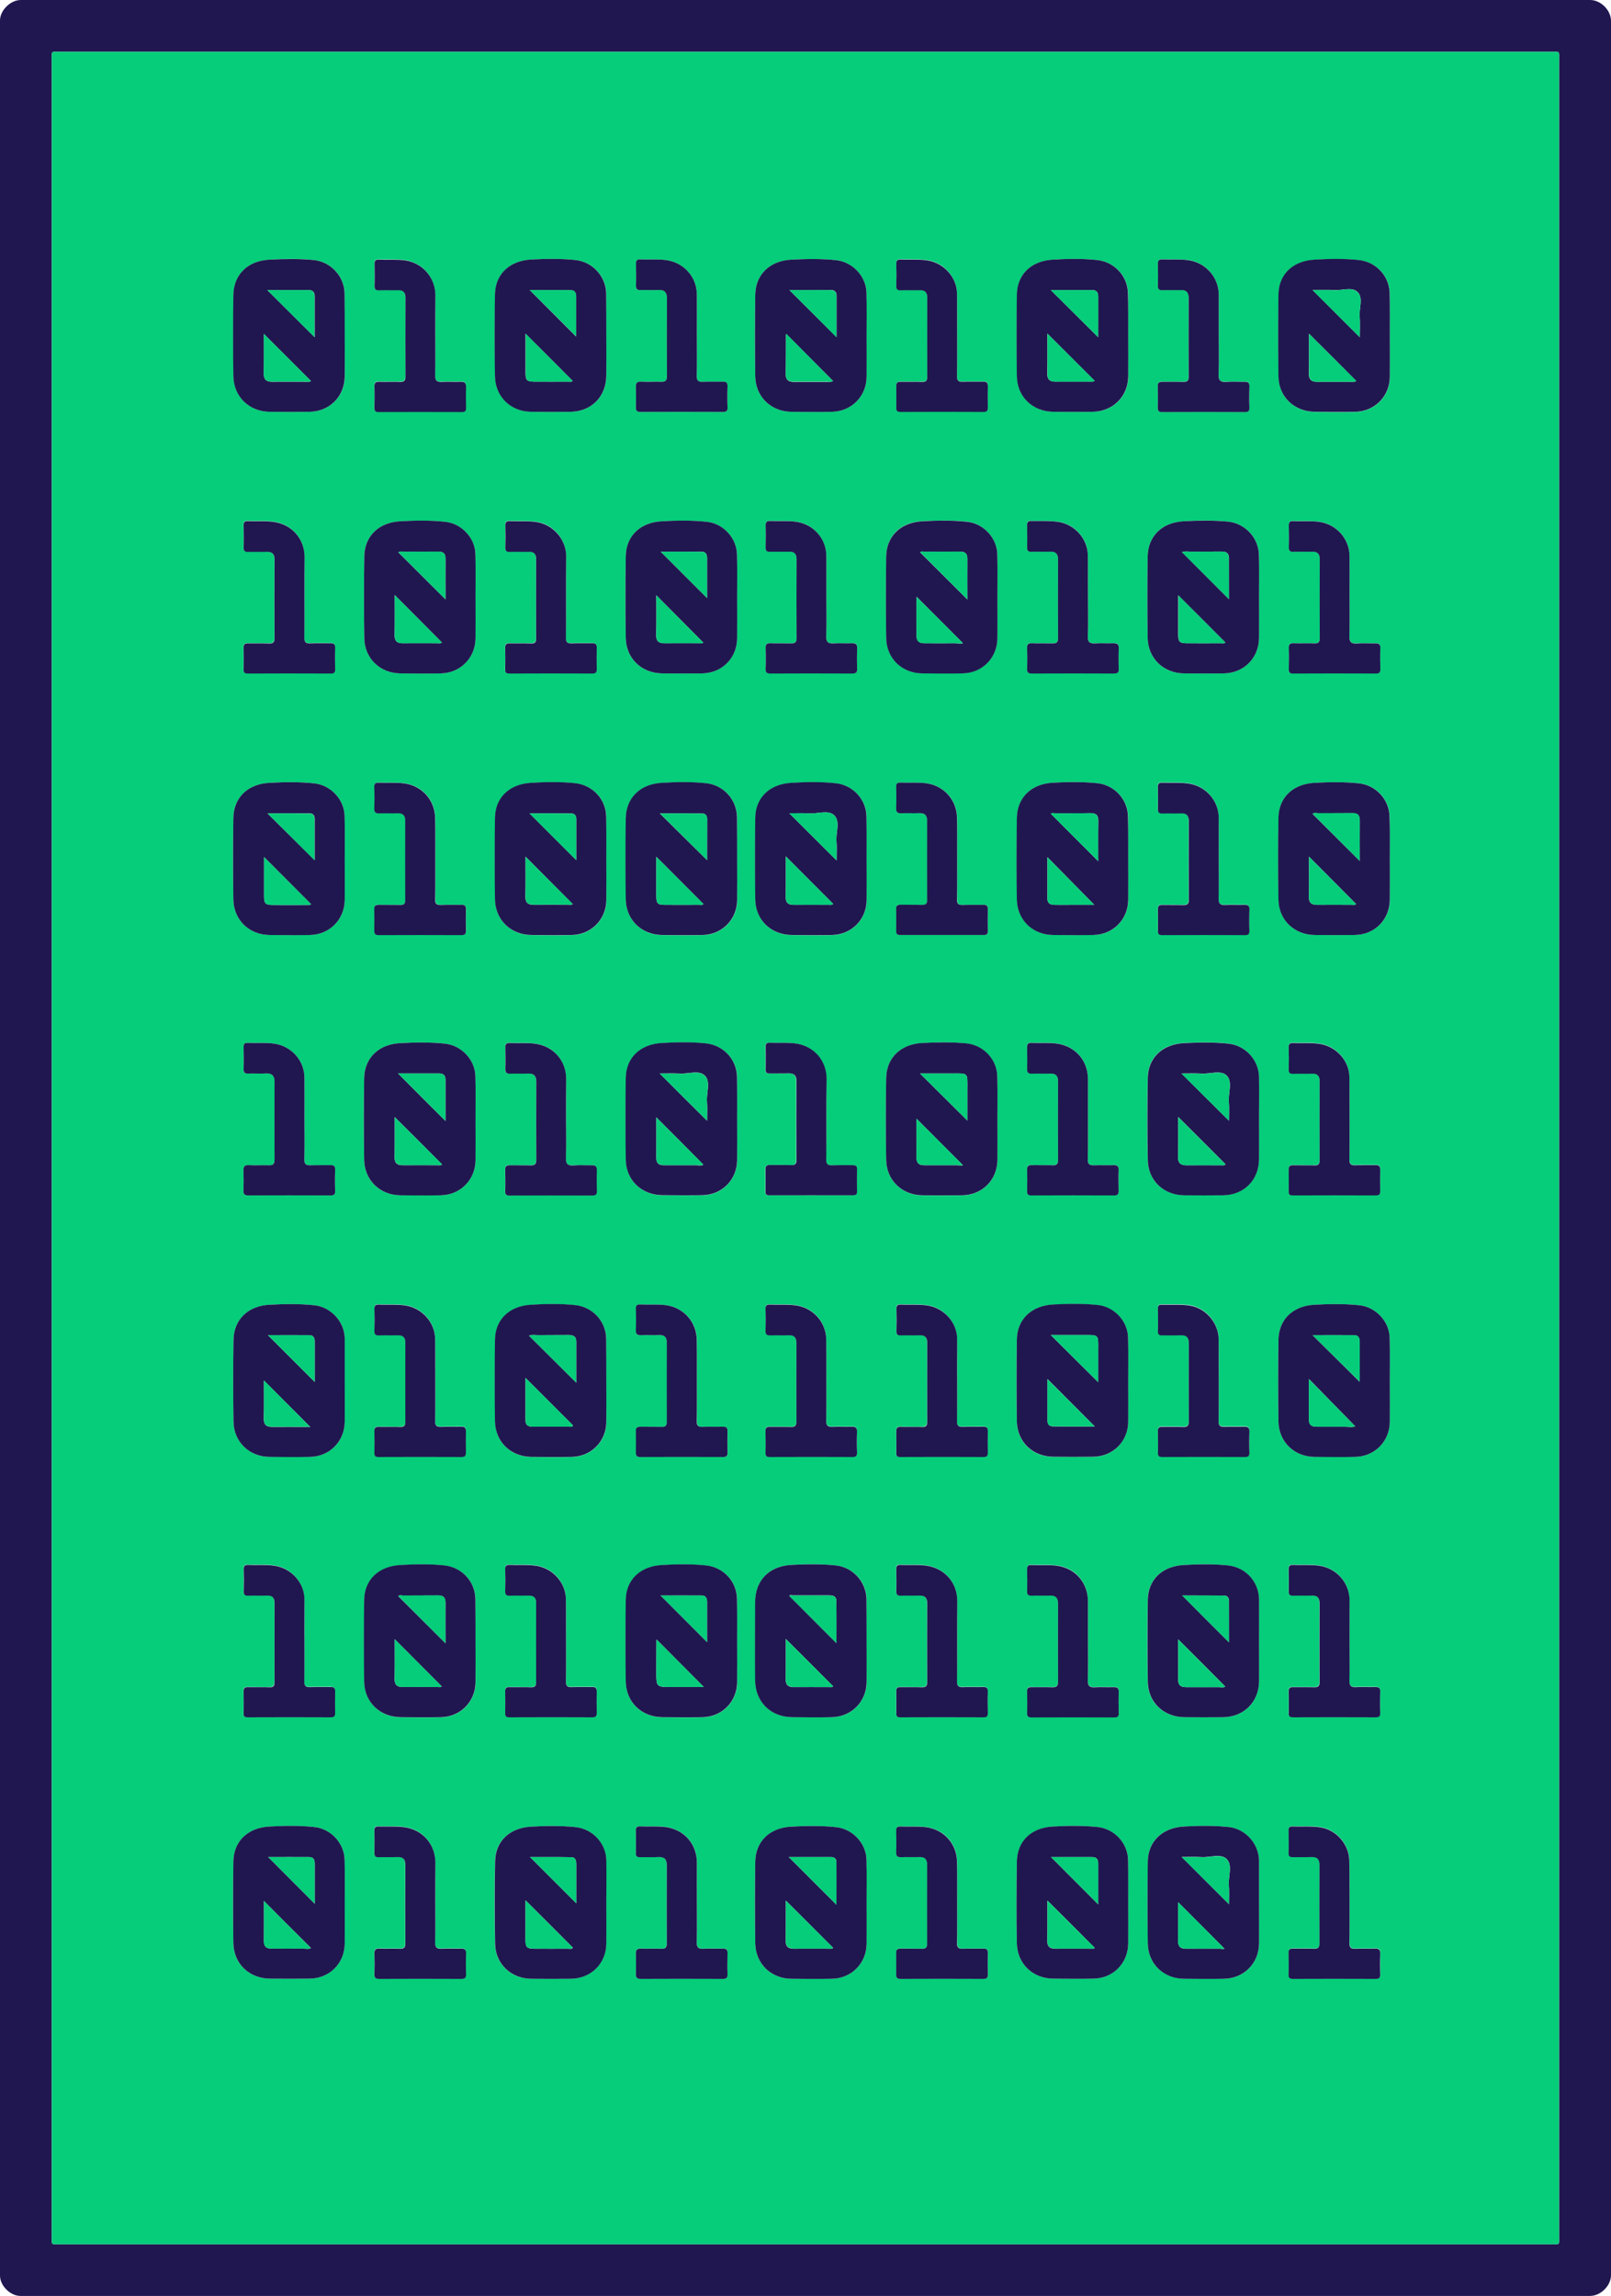 <?xml version="1.0" encoding="utf-8"?>
<!-- Generator: Adobe Illustrator 21.1.0, SVG Export Plug-In . SVG Version: 6.00 Build 0)  -->
<svg version="1.1" id="log-1_xA0_Image_1_" xmlns="http://www.w3.org/2000/svg" xmlns:xlink="http://www.w3.org/1999/xlink" x="0px"
	 y="0px" viewBox="0 0 1244 1773" style="enable-background:new 0 0 1244 1773;" xml:space="preserve">
<style type="text/css">
	.st0{fill:#211750;}
	.st1{fill:#05CD7A;}
</style>
<g>
	<path class="st0" d="M1244,887c0,290,0,580,0,869.9c0,8.1-8,16-16.2,16c-404,0-807.9,0-1211.9,0C8,1773,0,1765,0,1757.2
		C0,1176.7,0,596.2,0,15.8C0,8,8.1,0,16,0c404,0,807.9,0,1211.9,0c8.2,0,16.1,7.9,16.1,16.1C1244,306.4,1244,596.7,1244,887z
		 M40,886c0,280.2,0,560.3,0,840.5c0,7.4-0.9,6.5,6.2,6.5c383.8,0,767.7,0,1151.5,0c7.2,0,6.2,0.9,6.2-6.5c0-560,0-1120,0-1680
		c0-7.5,1-6.5-6.7-6.5c-383.5,0-767,0-1150.5,0c-7.8,0-6.7-1.1-6.7,7C40,326.7,40,606.3,40,886z"/>
	<path class="st1" d="M40,886c0-279.7,0-559.3,0-839c0-8.1-1.1-7,6.7-7c383.5,0,767,0,1150.5,0c7.7,0,6.7-1,6.7,6.5
		c0,560,0,1120,0,1680c0,7.4,0.9,6.5-6.2,6.5c-383.8,0-767.7,0-1151.5,0c-7.1,0-6.2,0.9-6.2-6.5C40,1446.3,40,1166.2,40,886z
		 M367.2,461C367.2,461,367.2,461,367.2,461c0-11,0.2-22-0.1-33c-0.3-12.8-10.7-23.8-23.4-25.1c-11.5-1.2-23-0.9-34.4-0.4
		c-16.9,0.8-27.8,11.6-28,27.2c-0.3,21-0.3,42,0,63c0.3,15.8,12.3,27.2,27.9,27.3c10.3,0.1,20.7,0.1,31,0c15.2-0.2,26.8-11.8,27-27
		C367.3,482.3,367.2,471.7,367.2,461z M569.2,461.6C569.2,461.6,569.2,461.6,569.2,461.6c0-11.2,0.2-22.3-0.1-33.5
		c-0.3-12.8-10.7-23.9-23.4-25.2c-11.5-1.2-23-0.9-34.4-0.4c-16.9,0.8-27.8,11.5-28.1,27.1c-0.3,21-0.3,42,0,63
		c0.2,16,12.3,27.3,28.4,27.4c10.2,0.1,20.3,0.1,30.5,0c15.3-0.2,26.9-11.8,27.1-26.9C569.3,482.5,569.2,472,569.2,461.6z
		 M367.2,1267.7C367.2,1267.7,367.2,1267.7,367.2,1267.7c0-10.5,0-21,0-31.5c0-0.5,0-1,0-1.5c-0.4-13.4-10.5-24.5-23.8-25.8
		c-11.5-1.2-23-1-34.4-0.3c-16.7,1-27.4,11.6-27.7,27c-0.3,21-0.3,42,0,63c0.2,16,12.3,27.4,28.3,27.5c10.3,0.1,20.7,0.2,31,0
		c14.9-0.3,26.5-11.9,26.7-26.8C367.3,1288.7,367.2,1278.2,367.2,1267.7z M770.2,461C770.2,461,770.2,461,770.2,461
		c0-11,0.2-22-0.1-33c-0.3-12.8-10.7-23.8-23.4-25.2c-11.5-1.2-23-0.9-34.4-0.4c-16.9,0.8-27.8,11.5-28,27.2c-0.3,21-0.3,42,0,63
		c0.3,15.8,12.3,27.2,27.9,27.3c10.3,0.1,20.7,0.1,31,0c15.2-0.2,26.8-11.8,27-27C770.3,482.3,770.2,471.7,770.2,461z M972.2,461.3
		C972.2,461.3,972.2,461.3,972.2,461.3c0-11,0.1-22-0.1-33c-0.3-13.1-10.6-24.1-23.7-25.5c-11.5-1.2-23-1-34.4-0.3
		c-16.9,0.9-27.6,11.7-27.8,27.4c-0.3,20.8-0.3,41.6,0,62.5c0.2,16,12.2,27.5,28.2,27.6c10.2,0.1,20.3,0.1,30.5,0
		c15.5-0.2,27.1-11.7,27.3-27.2C972.3,482.3,972.2,471.8,972.2,461.3z M1073.2,1066.5C1073.2,1066.5,1073.2,1066.5,1073.2,1066.5
		c0-11.2,0.2-22.3-0.1-33.5c-0.3-12.7-10.8-23.8-23.5-25.1c-11.5-1.2-23-1-34.4-0.4c-16.9,0.9-27.8,11.6-28,27.2
		c-0.3,21-0.3,42,0,63c0.3,15.8,12.3,27.2,28,27.3c10.3,0.1,20.7,0.1,31,0c15.2-0.2,26.8-11.8,27-27
		C1073.3,1087.5,1073.2,1077,1073.2,1066.5z M871.2,1066.5C871.2,1066.5,871.2,1066.5,871.2,1066.5c0-11.2,0.2-22.3-0.1-33.5
		c-0.3-12.8-10.7-23.9-23.4-25.2c-11.5-1.2-23-0.9-34.4-0.4c-16.9,0.8-27.8,11.5-28.1,27.2c-0.3,21-0.3,42,0,63
		c0.2,16,12.3,27.3,28.4,27.4c10.2,0.1,20.3,0.1,30.5,0c15.3-0.2,26.8-11.8,27.1-26.9C871.3,1087.5,871.2,1077,871.2,1066.5z
		 M468.2,1066.7C468.2,1066.7,468.2,1066.7,468.2,1066.7c0-10.5,0-21,0-31.5c0-0.5,0-1,0-1.5c-0.4-13.4-10.5-24.5-23.8-25.8
		c-11.5-1.2-23-1-34.4-0.3c-16.7,1-27.4,11.5-27.7,27c-0.3,21-0.3,42,0,63c0.2,16,12.3,27.4,28.3,27.5c10.3,0.1,20.7,0.2,31,0
		c14.9-0.3,26.5-11.9,26.7-26.8C468.3,1087.7,468.2,1077.2,468.2,1066.7z M266.2,1066.5c0-10.7,0-21.3,0-32c0-0.5,0-1,0-1.5
		c-0.5-12.7-10.8-23.8-23.5-25.1c-11.5-1.2-23-1-34.4-0.4c-16.9,0.9-27.8,11.6-28,27.2c-0.3,21-0.3,42,0,63
		c0.3,15.8,12.3,27.2,27.9,27.3c10.3,0.1,20.7,0.1,31,0c15.2-0.2,26.8-11.8,27-27C266.3,1087.5,266.2,1077,266.2,1066.5z
		 M266.2,663.5C266.2,663.5,266.2,663.5,266.2,663.5c0-11.2,0.2-22.3-0.1-33.5c-0.3-12.7-10.8-23.8-23.5-25.1
		c-11.5-1.2-23-1-34.4-0.4c-16.9,0.9-27.8,11.6-28,27.2c-0.3,21-0.3,42,0,63c0.3,15.8,12.3,27.2,28,27.3c10.3,0.1,20.7,0.1,31,0
		c15.2-0.2,26.8-11.8,27-27C266.3,684.4,266.2,674,266.2,663.5z M468.2,663.7c0-11,0.1-22,0-33c-0.2-13.4-10.5-24.5-23.8-25.8
		c-11.5-1.2-23-1-34.4-0.3c-16.7,1-27.4,11.5-27.7,27c-0.3,21-0.3,42,0,63c0.2,16,12.3,27.4,28.3,27.5c10.3,0.1,20.7,0.2,31,0
		c15-0.3,26.5-11.9,26.7-26.8C468.3,684.7,468.2,674.2,468.2,663.7z M569.2,663.7C569.2,663.7,569.2,663.7,569.2,663.7
		c0-10.5,0-21,0-31.5c0-0.5,0-1,0-1.5c-0.4-13.4-10.5-24.5-23.8-25.8c-11.5-1.2-23-1-34.4-0.3c-16.9,1-27.5,11.8-27.7,27.5
		c-0.2,20.8-0.3,41.6,0,62.5c0.2,16,12.3,27.4,28.3,27.5c10.3,0.1,20.7,0.2,31,0c15-0.3,26.5-11.9,26.7-26.8
		C569.3,684.7,569.2,674.2,569.2,663.7z M669.2,663.7c0-11,0.2-22,0-33c-0.2-13.4-10.5-24.5-23.8-25.8c-11.5-1.2-23-1-34.4-0.3
		c-16.7,1-27.4,11.6-27.7,27c-0.3,21-0.3,42,0,63c0.2,16,12.3,27.4,28.3,27.5c10.3,0.1,20.7,0.2,31,0c14.9-0.3,26.4-11.9,26.7-26.8
		C669.3,684.6,669.2,674.1,669.2,663.7z M972.2,864.4C972.2,864.4,972.2,864.4,972.2,864.4c0-11,0.1-22-0.1-33
		c-0.2-13.1-10.6-24.2-23.6-25.6c-11.5-1.2-23-1-34.4-0.4c-16.7,0.9-27.6,11.4-27.9,26.8c-0.4,21.1-0.4,42.3,0,63.5
		c0.3,15.8,12.3,27.1,28,27.2c10,0.1,20,0.1,30,0c16.2-0.1,27.8-11.6,27.9-27.6C972.3,885.1,972.2,874.7,972.2,864.4z M871.2,663.4
		C871.2,663.4,871.2,663.4,871.2,663.4c0-11,0.1-22-0.1-33c-0.2-13.1-10.6-24.2-23.5-25.6c-11.5-1.2-23-1-34.4-0.4
		c-16.9,0.9-27.7,11.6-27.9,27.3c-0.3,21-0.3,42,0,63c0.3,15.8,12.3,27.1,28,27.3c10.3,0.1,20.7,0.1,31,0
		c15.2-0.2,26.7-11.8,27-27.1C871.3,684.4,871.2,673.9,871.2,663.4z M1073.2,663.4C1073.2,663.4,1073.2,663.4,1073.2,663.4
		c0-11,0.1-22-0.1-33c-0.3-13.1-10.6-24.2-23.6-25.5c-11.5-1.2-23-1-34.4-0.4c-16.7,0.9-27.6,11.4-27.8,26.8
		c-0.4,21.1-0.4,42.3,0,63.5c0.3,15.8,12.3,27.1,28.1,27.2c10.2,0.1,20.3,0.1,30.5,0c15.5-0.2,27.2-11.7,27.4-27.1
		C1073.3,684.4,1073.2,673.9,1073.2,663.4z M770.2,864.3C770.2,864.3,770.2,864.3,770.2,864.3c0-11,0.1-22-0.1-33
		c-0.3-13.1-10.6-24.1-23.6-25.5c-11.5-1.2-23-1-34.4-0.3c-16.7,0.9-27.5,11.4-27.8,26.9c-0.4,21.1-0.4,42.3,0,63.5
		c0.3,15.8,12.4,27,28.1,27.2c10.2,0.1,20.3,0.1,30.5,0c15.5-0.2,27.1-11.7,27.3-27.2C770.3,885.3,770.2,874.8,770.2,864.3z
		 M569.2,864.6c0-11,0.2-22,0-33c-0.2-13.4-10.5-24.5-23.8-25.8c-11.5-1.2-23-1-34.4-0.3c-16.7,1-27.4,11.6-27.7,27
		c-0.3,21-0.3,42,0,63c0.2,16,12.3,27.4,28.3,27.5c10.3,0.1,20.7,0.2,31,0c14.9-0.3,26.4-11.9,26.7-26.8
		C569.3,885.6,569.2,875.1,569.2,864.6z M367.2,864.5C367.2,864.5,367.2,864.5,367.2,864.5c0-11.2,0.2-22.3-0.1-33.5
		c-0.3-12.7-10.8-23.8-23.5-25.1c-11.5-1.2-23-1-34.4-0.4c-16.9,0.9-27.8,11.6-28,27.2c-0.3,21-0.3,42,0,63
		c0.3,15.8,12.3,27.2,28,27.3c10.3,0.1,20.7,0.1,31,0c15.2-0.2,26.8-11.8,27-27C367.3,885.5,367.2,875,367.2,864.5z M1073.2,259.7
		c0-11,0.2-22,0-33c-0.2-13.4-10.5-24.5-23.8-25.8c-11.5-1.2-23-1-34.4-0.3c-16.7,1-27.4,11.5-27.7,27c-0.3,21-0.3,42,0,63
		c0.2,16,12.3,27.4,28.3,27.5c10.3,0.1,20.7,0.2,31,0c14.9-0.3,26.5-11.9,26.7-26.8C1073.3,280.6,1073.2,270.2,1073.2,259.7z
		 M669.2,1469.5C669.2,1469.5,669.2,1469.5,669.2,1469.5c0-11.2,0.2-22.3-0.1-33.5c-0.3-12.7-10.8-23.8-23.5-25.1
		c-11.5-1.2-23-1-34.4-0.4c-16.9,0.9-27.8,11.6-28,27.2c-0.3,21-0.3,42,0,63c0.3,15.8,12.3,27.2,28,27.3c10.3,0.1,20.7,0.1,31,0
		c15.2-0.2,26.8-11.8,27-27C669.3,1490.5,669.2,1480,669.2,1469.5z M871.2,259.6C871.2,259.6,871.2,259.6,871.2,259.6
		c0-11,0.1-22-0.1-33c-0.2-13.4-10.5-24.4-23.8-25.8c-11.5-1.2-23-1-34.4-0.3c-16.7,1-27.4,11.6-27.6,27c-0.3,21-0.3,42,0,63
		c0.2,16,12.3,27.4,28.3,27.5c10,0.1,20,0.1,30,0c15.9-0.1,27.5-11.6,27.7-27.4C871.3,280.3,871.2,270,871.2,259.6z M468.2,1469.4
		C468.2,1469.4,468.2,1469.4,468.2,1469.4c0-11,0.1-22-0.1-33c-0.3-13.1-10.6-24.2-23.6-25.5c-11.5-1.2-23-1-34.4-0.4
		c-16.7,0.9-27.6,11.4-27.9,26.8c-0.4,21.1-0.4,42.3,0,63.5c0.3,15.8,12.3,27.1,28,27.2c10.2,0.1,20.3,0.1,30.5,0
		c15.6-0.2,27.2-11.7,27.4-27.1C468.3,1490.4,468.2,1479.9,468.2,1469.4z M871.2,1469.4C871.2,1469.4,871.2,1469.4,871.2,1469.4
		c0-11,0.1-22-0.1-33c-0.2-13.1-10.6-24.2-23.5-25.6c-11.5-1.2-23-1-34.4-0.4c-16.9,0.9-27.7,11.6-28,27.2c-0.3,21-0.3,42,0,63
		c0.3,15.8,12.3,27.2,28,27.3c10.3,0.1,20.7,0.1,31,0c15.2-0.2,26.8-11.8,27-27C871.3,1490.4,871.2,1479.9,871.2,1469.4z
		 M669.2,259.5C669.2,259.5,669.2,259.5,669.2,259.5c0-11.2,0.2-22.3-0.1-33.5c-0.3-12.7-10.8-23.8-23.5-25.1
		c-11.5-1.2-23-1-34.4-0.4c-16.9,0.9-27.8,11.6-28,27.2c-0.3,21-0.3,42,0,63c0.3,15.8,12.3,27.2,28,27.3c10.3,0.1,20.7,0.1,31,0
		c15.2-0.2,26.8-11.8,27-27C669.3,280.5,669.2,270,669.2,259.5z M972.2,1469.5c0-10.7,0-21.3,0-32c0-0.5,0-1,0-1.5
		c-0.5-12.8-10.8-23.8-23.5-25.2c-11.5-1.2-23-0.9-34.4-0.4c-16.9,0.8-27.8,11.5-28,27.2c-0.3,21-0.3,42,0,63
		c0.2,15.8,12.3,27.2,27.9,27.4c10.3,0.1,20.7,0.1,31,0c15.2-0.2,26.8-11.8,27-27C972.3,1490.5,972.2,1480,972.2,1469.5z
		 M468.2,259.4c0-10.5,0-21,0-31.5c0-0.5,0-1,0-1.5c-0.4-13.1-10.6-24.2-23.6-25.6c-11.5-1.2-23-1-34.4-0.4
		c-16.7,0.9-27.6,11.4-27.9,26.8c-0.4,21.1-0.4,42.3,0,63.5c0.3,15.8,12.3,27.1,28,27.3c10,0.1,20,0.1,30,0
		c16.4-0.1,27.8-11.6,28-28.1C468.3,279.7,468.2,269.6,468.2,259.4z M266.2,1469.5C266.2,1469.5,266.2,1469.5,266.2,1469.5
		c0-11.2,0.2-22.3-0.1-33.5c-0.3-12.8-10.7-23.9-23.4-25.2c-11.5-1.2-23-0.9-34.4-0.4c-16.9,0.8-27.8,11.5-28.1,27.1
		c-0.3,21-0.3,42,0,63c0.2,16,12.3,27.3,28.4,27.4c10.2,0.1,20.3,0.1,30.5,0c15.3-0.2,26.9-11.8,27.1-26.9
		C266.3,1490.5,266.2,1480,266.2,1469.5z M972.2,1267.6C972.2,1267.6,972.2,1267.6,972.2,1267.6c0-11,0.1-22-0.1-33
		c-0.2-13.4-10.5-24.4-23.9-25.8c-11.5-1.2-23-1-34.4-0.3c-16.7,1-27.4,11.6-27.6,27c-0.3,21-0.3,42,0,63
		c0.2,16,12.3,27.4,28.3,27.5c10,0.1,20,0.1,30,0c15.8-0.1,27.5-11.6,27.6-27.4C972.3,1288.3,972.2,1277.9,972.2,1267.6z
		 M266.2,259.3c0-10.5,0-21,0-31.5c0-0.5,0-1,0-1.5c-0.5-13.1-10.7-24.1-23.7-25.5c-11.5-1.2-23-1-34.4-0.3
		c-16.9,0.9-27.6,11.7-27.8,27.4c-0.3,20.8-0.3,41.6,0,62.5c0.2,16,12.2,27.5,28.2,27.6c10.2,0.1,20.3,0.1,30.5,0
		c15.5-0.2,27.1-11.7,27.3-27.2C266.3,280.3,266.2,269.8,266.2,259.3z M669.2,1267.4c0-10.5,0-21,0-31.5c0-0.5,0-1,0-1.5
		c-0.4-13.1-10.6-24.2-23.6-25.6c-11.5-1.2-23-1-34.4-0.4c-17.5,0.9-27.9,12-28,28.8c-0.1,20.2-0.1,40.3,0,60.5
		c0.1,16.5,12.1,28.2,28.6,28.3c10.2,0,20.3,0.1,30.5,0c15.2-0.2,26.7-11.8,27-27.1C669.3,1288.4,669.2,1277.9,669.2,1267.4z
		 M569.2,1267.7c0-11,0.1-22,0-33c-0.2-13.4-10.5-24.5-23.8-25.8c-11.5-1.2-23-1-34.4-0.3c-16.7,1-27.4,11.5-27.7,27
		c-0.3,21-0.3,42,0,63c0.2,16,12.3,27.4,28.3,27.5c10.3,0.1,20.7,0.2,31,0c14.9-0.3,26.5-11.9,26.7-26.8
		C569.3,1288.7,569.2,1278.2,569.2,1267.7z M638.1,863.3c0-9.8,0-19.6,0-29.5c0-0.3,0-0.7,0-1c-0.2-14.3-10.1-25.3-24.3-27.1
		c-6.5-0.8-13-0.2-19.5-0.5c-2.3-0.1-3.3,0.6-3.3,3.1c0.1,5.8,0.1,11.7,0,17.5c0,2.4,0.9,3.2,3.2,3.1c4.8-0.1,9.7,0.1,14.5-0.1
		c4.3-0.2,6.1,1.7,6.1,5.9c0,20.3-0.1,40.6,0,60.9c0,3-1,4.2-4,4.1c-5.5-0.2-11,0-16.5-0.1c-2.2,0-3.4,0.5-3.4,3.1
		c0.1,5.8,0.1,11.7,0,17.5c0,2.3,1,2.8,3,2.8c21.5,0,43,0,64.4,0c2.3,0,3.3-0.6,3.3-3.1c-0.1-5.7-0.1-11.3,0-17
		c0.1-2.8-1.4-3.3-3.7-3.2c-5.2,0.1-10.3-0.1-15.5,0.1c-3.4,0.1-4.6-1-4.6-4.5C638.2,884.6,638.1,873.9,638.1,863.3z M1042.1,1468.4
		C1042.1,1468.4,1042.1,1468.4,1042.1,1468.4c0-10.7,0.1-21.3-0.1-32c-0.2-12.4-10.2-23.6-22.1-25.5c-7.3-1.1-14.6-0.5-21.9-0.7
		c-2.1,0-3,0.8-2.9,2.9c0.1,5.8,0.1,11.7,0,17.5c-0.1,2.8,1.2,3.4,3.6,3.3c4.7-0.1,9.3,0.1,14-0.1c4.6-0.2,6.3,1.8,6.3,6.2
		c-0.1,20.1-0.1,40.3,0,60.4c0,3.4-1.2,4.3-4.4,4.2c-5.3-0.2-10.7,0-16-0.1c-2.5-0.1-3.6,0.7-3.5,3.4c0.1,5.5,0.1,11,0,16.5
		c-0.1,2.6,0.8,3.5,3.4,3.5c21.3-0.1,42.6-0.1,63.9,0c2.6,0,3.5-0.9,3.5-3.5c-0.1-5.3-0.2-10.7,0-16c0.1-3.1-1.1-4-4.1-3.9
		c-5.2,0.2-10.3-0.1-15.5,0.1c-3.3,0.1-4.3-1.1-4.2-4.4C1042.2,1489.8,1042.1,1479.1,1042.1,1468.4z M840.1,863.2
		c0-9.8,0-19.6,0-29.5c0-0.3,0-0.7,0-1c-0.2-14.3-10.2-25.2-24.4-27c-6.5-0.8-13-0.2-19.4-0.5c-2.8-0.1-3.3,1.3-3.2,3.7
		c0.1,5.5,0.2,11,0,16.5c-0.1,3,1.1,3.7,3.8,3.6c4.7-0.2,9.3,0.1,14-0.1c4.3-0.2,6.1,1.7,6.1,5.9c0,20.3-0.1,40.6,0,60.9
		c0,3.1-1.1,4.1-4.1,4c-5.3-0.2-10.7,0.1-16-0.1c-2.7-0.1-3.9,0.6-3.8,3.6c0.2,5.5,0.1,11,0,16.5c0,2.3,0.6,3.3,3.1,3.3
		c21.5-0.1,43-0.1,64.4,0c2.8,0,3.3-1.3,3.2-3.7c-0.1-5.3-0.1-10.7,0-16c0.1-2.9-1-3.8-3.8-3.7c-5.2,0.2-10.3-0.1-15.5,0.1
		c-3.5,0.2-4.6-1.1-4.5-4.6C840.2,884.6,840.1,873.9,840.1,863.2z M437.1,863.4c0-10.2,0.1-20.3,0-30.5
		c-0.1-14.3-10.1-25.4-24.2-27.1c-6.5-0.8-13-0.2-19.4-0.5c-2.7-0.1-3.4,1-3.4,3.5c0.1,5.5,0.2,11,0,16.5c-0.1,2.8,0.8,3.9,3.7,3.7
		c4.7-0.2,9.3,0.1,14-0.1c4.6-0.2,6.2,1.9,6.2,6.3c-0.1,20.1-0.1,40.3,0,60.4c0,3.5-1.4,4.3-4.5,4.2c-5.3-0.2-10.7,0.1-16-0.1
		c-2.6-0.1-3.5,0.9-3.5,3.5c0.1,5.5,0.2,11,0,16.5c-0.1,2.7,0.9,3.4,3.5,3.4c21.3-0.1,42.6-0.1,63.9,0c2.7,0,3.5-1,3.4-3.5
		c-0.1-5.3-0.2-10.7,0-16c0.1-3.2-1.3-4-4.2-3.9c-4.5,0.2-9-0.3-13.5,0.1c-4.7,0.4-6.4-1-6.2-6C437.3,883.7,437.1,873.5,437.1,863.4
		z M235.1,863.1C235.1,863.1,235.1,863.1,235.1,863.1c0-10.3,0.1-20.6,0-31c-0.2-13.6-10.4-24.6-24-26.3c-6.6-0.8-13.3-0.2-19.9-0.5
		c-2.5-0.1-3.1,1-3.1,3.3c0.1,5.7,0.1,11.3,0,17c-0.1,2.6,0.8,3.5,3.5,3.4c4.7-0.2,9.3,0.2,14-0.1c4.9-0.3,6.5,2,6.4,6.6
		c-0.1,20-0.1,40,0,59.9c0,3.2-0.9,4.5-4.3,4.4c-5.2-0.2-10.3,0.1-15.5-0.1c-3.4-0.2-4.3,1.1-4.2,4.3c0.2,5.2,0.2,10.3,0,15.5
		c-0.1,2.9,1.1,3.6,3.8,3.6c21.1-0.1,42.3-0.1,63.4,0c2.4,0,3.7-0.6,3.6-3.3c-0.2-5.5-0.2-11,0-16.5c0.1-3-1.3-3.6-3.9-3.6
		c-5,0.1-10-0.1-15,0.1c-3.6,0.2-5-0.9-4.9-4.7C235.2,884.4,235.1,873.7,235.1,863.1z M739.1,1468.5c0-10.3,0.1-20.6,0-31
		c-0.2-14-10.3-25-24.1-26.7c-6.5-0.8-13-0.2-19.4-0.5c-2.6-0.1-3.6,0.8-3.5,3.4c0.2,5.5,0.2,11,0,16.5c-0.1,3.2,1.1,4,4.1,3.8
		c4.7-0.2,9.3,0.1,14-0.1c4.1-0.1,5.8,1.8,5.8,5.7c0,20.5,0,41,0,61.4c0,2.9-1.1,3.8-3.8,3.7c-5.5-0.1-11,0-16.5-0.1
		c-2.5-0.1-3.6,0.7-3.6,3.4c0.1,5.5,0.1,11,0,16.5c-0.1,2.5,0.7,3.5,3.4,3.5c21.3-0.1,42.6-0.1,63.9,0c2.6,0,3.6-0.8,3.5-3.4
		c-0.1-5.5-0.1-11,0-16.5c0.1-2.6-1-3.5-3.5-3.5c-5.3,0.1-10.7-0.1-16,0.1c-3.2,0.1-4.3-1-4.3-4.3
		C739.2,1489.8,739.1,1479.1,739.1,1468.5z M1042.1,863C1042.1,863,1042.1,863,1042.1,863c0-10.5,0.1-21-0.1-31.5
		c-0.3-13-10.6-24.1-23.5-25.7c-6.6-0.9-13.3-0.3-19.9-0.6c-2.5-0.1-3.6,0.7-3.5,3.4c0.2,5.7,0.2,11.3,0,17c-0.1,2.7,1,3.5,3.5,3.4
		c4.8-0.1,9.7,0.1,14.5-0.1c4.1-0.1,5.9,1.7,5.9,5.6c0,20.5,0,41,0,61.4c0,2.8-1,3.9-3.8,3.8c-5.5-0.1-11,0-16.5-0.1
		c-2.4,0-3.7,0.6-3.6,3.3c0.2,5.7,0.1,11.3,0,17c-0.1,2.5,1.1,3,3.3,3c21.3-0.1,42.6-0.1,63.9,0c2.5,0,3.6-0.7,3.5-3.4
		c-0.2-5.5-0.1-11,0-16.5c0.1-2.6-0.9-3.6-3.5-3.5c-5.3,0.1-10.7-0.1-16,0.1c-3.2,0.1-4.4-1-4.3-4.3
		C1042.2,884.7,1042.1,873.9,1042.1,863z M538.1,1468.3c0-10.2,0.1-20.3,0-30.5c-0.1-14.3-10.1-25.3-24.3-27.1
		c-6.5-0.8-13-0.2-19.5-0.5c-2.2-0.1-3.4,0.6-3.3,3.1c0.1,5.8,0.1,11.7,0,17.5c0,2.4,0.9,3.2,3.2,3.2c4.7-0.1,9.3,0.2,14-0.1
		c4.7-0.3,6.7,1.6,6.7,6.3c-0.1,20.1-0.1,40.3,0,60.4c0,3-0.9,4.2-4,4.1c-5.3-0.2-10.7,0.1-16-0.1c-3.1-0.1-4,1.1-3.9,4.1
		c0.2,5.2,0.2,10.3,0,15.5c-0.2,3.2,1.1,3.9,4.1,3.8c21-0.1,42-0.1,62.9,0c2.7,0,3.9-0.6,3.8-3.6c-0.2-5.3-0.2-10.7,0-16
		c0.1-2.8-0.8-3.9-3.7-3.8c-5,0.2-10-0.2-15,0.1c-3.8,0.2-5.2-0.9-5.1-5C538.3,1489.3,538.1,1478.8,538.1,1468.3z M336.1,1065
		C336.1,1065,336.1,1065,336.1,1065c0-10.5,0.1-21-0.1-31.5c-0.3-13-10.6-24.1-23.5-25.7c-6.6-0.9-13.3-0.3-19.9-0.6
		c-2.5-0.1-3.6,0.6-3.5,3.4c0.2,5.7,0.2,11.3,0,17c-0.1,2.7,1,3.5,3.5,3.4c4.8-0.1,9.7,0.1,14.5-0.1c4.1-0.1,5.9,1.7,5.9,5.6
		c0,20.5,0,41,0,61.4c0,2.8-1,3.9-3.8,3.8c-5.5-0.1-11,0-16.5-0.1c-2.4,0-3.7,0.5-3.6,3.3c0.2,5.7,0.1,11.3,0,17
		c-0.1,2.5,1.1,3,3.3,3c21.3-0.1,42.6-0.1,63.9,0c2.5,0,3.6-0.7,3.5-3.4c-0.2-5.5-0.1-11,0-16.5c0.1-2.6-0.9-3.6-3.5-3.5
		c-5.3,0.1-10.7-0.1-16,0.1c-3.2,0.1-4.4-0.9-4.3-4.3C336.2,1086.7,336.1,1075.9,336.1,1065z M538.1,1065c0-10.2,0.1-20.3,0-30.5
		c-0.2-14-10.3-25-24.1-26.7c-6.5-0.8-13-0.2-19.4-0.5c-2.6-0.1-3.6,0.8-3.5,3.4c0.2,5.5,0.2,11,0,16.5c-0.1,3.2,1.1,4,4.1,3.8
		c4.7-0.2,9.3,0.1,14-0.1c4.1-0.1,5.8,1.8,5.8,5.7c0,20.5,0,41,0,61.4c0,2.9-1.1,3.8-3.8,3.8c-5.5-0.1-11,0-16.5-0.1
		c-2.5-0.1-3.6,0.7-3.6,3.4c0.1,5.5,0.1,11,0,16.5c-0.1,2.5,0.7,3.5,3.4,3.5c21.3-0.1,42.6-0.1,63.9,0c2.6,0,3.6-0.8,3.5-3.4
		c-0.1-5.5-0.1-11,0-16.5c0.1-2.6-1-3.5-3.5-3.5c-5.3,0.1-10.7-0.1-16,0.1c-3.2,0.1-4.3-1-4.3-4.3
		C538.2,1086.6,538.1,1075.8,538.1,1065z M638.1,1065.4C638.1,1065.4,638.1,1065.4,638.1,1065.4c0-10.5,0.1-21-0.1-31.5
		c-0.2-13.4-10.5-24.4-23.6-26.1c-6.6-0.9-13.3-0.3-19.9-0.6c-2.6-0.1-3.5,0.9-3.4,3.5c0.1,5.5,0.2,11,0,16.5
		c-0.1,3.3,1.3,3.9,4.1,3.8c4.5-0.2,9,0.1,13.5-0.1c4.6-0.2,6.3,1.9,6.3,6.2c-0.1,20.1-0.1,40.3,0,60.4c0,3.4-1.3,4.3-4.4,4.2
		c-5.3-0.2-10.7,0-16-0.1c-2.5-0.1-3.6,0.8-3.5,3.4c0.1,5.5,0.2,11,0,16.5c-0.1,2.6,0.8,3.4,3.4,3.4c21.3-0.1,42.6-0.1,63.9,0
		c2.6,0,3.5-0.9,3.4-3.5c-0.1-5.3-0.2-10.7,0-16c0.1-3.2-1.2-4-4.1-3.9c-5,0.2-10-0.2-15,0.1c-3.8,0.2-4.8-1.3-4.7-4.9
		C638.2,1086.4,638.1,1075.9,638.1,1065.4z M739.1,1065C739.1,1065,739.1,1065,739.1,1065c0-10.5,0.1-21-0.1-31.5
		c-0.3-13-10.6-24.1-23.5-25.7c-6.6-0.9-13.3-0.3-19.9-0.6c-2.5-0.1-3.6,0.7-3.5,3.4c0.2,5.7,0.2,11.3,0,17c-0.1,2.7,1,3.4,3.5,3.4
		c4.8-0.1,9.7,0.1,14.5-0.1c4.1-0.1,5.8,1.7,5.8,5.6c0,20.5,0,41,0,61.4c0,2.8-1.1,3.8-3.8,3.8c-5.5-0.1-11,0-16.5-0.1
		c-2.4,0-3.7,0.6-3.6,3.3c0.2,5.7,0.1,11.3,0,17c-0.1,2.5,1.1,3,3.3,3c21.3-0.1,42.6-0.1,63.9,0c2.5,0,3.6-0.7,3.5-3.4
		c-0.1-5.5-0.1-11,0-16.5c0.1-2.6-0.9-3.5-3.5-3.5c-5.3,0.1-10.7-0.1-16,0.1c-3.2,0.1-4.4-1-4.3-4.3
		C739.2,1086.7,739.1,1075.8,739.1,1065z M336.1,1468.3c0-9.8,0-19.6,0-29.5c0-0.3,0-0.7,0-1c-0.2-14.3-10.1-25.3-24.3-27.1
		c-6.5-0.8-13-0.2-19.5-0.5c-2.2-0.1-3.4,0.5-3.3,3c0.1,5.8,0.1,11.7,0,17.5c0,2.4,0.8,3.2,3.2,3.2c4.8-0.1,9.7,0.1,14.5-0.1
		c4.6-0.2,6.2,2,6.2,6.3c-0.1,20.1-0.1,40.3,0,60.4c0,3-0.9,4.2-4,4.1c-5.3-0.2-10.7,0.1-16-0.1c-3.1-0.1-4,1-3.9,4
		c0.2,5.2,0.2,10.3,0,15.5c-0.2,3.2,1.1,3.9,4,3.9c21-0.1,42-0.1,62.9,0c2.7,0,4-0.6,3.9-3.6c-0.2-5.3-0.2-10.7,0-16
		c0.1-3.3-1.4-3.9-4.2-3.8c-4.8,0.2-9.7-0.2-14.5,0.1c-3.8,0.2-5.3-0.9-5.2-5C336.3,1489.3,336.1,1478.8,336.1,1468.3z
		 M941.1,1065.4C941.1,1065.4,941,1065.4,941.1,1065.4c0-10.7,0.1-21.3-0.1-32c-0.2-12.1-9.8-23.3-21.6-25.4
		c-7.4-1.3-14.9-0.6-22.4-0.8c-2.1,0-2.9,0.8-2.9,2.9c0.1,5.8,0.1,11.7,0,17.5c-0.1,2.8,1.2,3.3,3.6,3.3c4.7-0.1,9.3,0.1,14-0.1
		c4.6-0.2,6.3,1.9,6.3,6.2c-0.1,20.1-0.1,40.3,0,60.4c0,3.4-1.3,4.3-4.4,4.2c-5.3-0.2-10.7,0-16-0.1c-2.5-0.1-3.6,0.8-3.5,3.4
		c0.1,5.5,0.1,11,0,16.5c-0.1,2.6,0.8,3.5,3.4,3.4c21.3-0.1,42.6-0.1,63.9,0c2.6,0,3.5-0.9,3.4-3.5c-0.1-5.3-0.2-10.7,0-16
		c0.1-3.2-1.2-4-4.1-3.9c-5.2,0.2-10.3-0.1-15.5,0.1c-3.3,0.1-4.3-1.1-4.2-4.4C941.2,1086.7,941.1,1076.1,941.1,1065.4z
		 M1042.1,1266.4C1042.1,1266.4,1042.1,1266.4,1042.1,1266.4c0-10.5,0.1-21-0.1-31.5c-0.2-13.3-10.5-24.4-23.7-26.1
		c-6.6-0.9-13.3-0.3-19.9-0.6c-2.6-0.1-3.5,0.9-3.4,3.5c0.1,5.5,0.2,11,0,16.5c-0.1,2.7,0.7,3.9,3.6,3.8c4.7-0.2,9.3,0.1,14-0.1
		c4.6-0.2,6.3,1.9,6.3,6.2c-0.1,20.1-0.1,40.3,0,60.4c0,3.4-1.3,4.3-4.4,4.2c-5.3-0.2-10.7,0-16-0.1c-2.6-0.1-3.6,0.8-3.5,3.4
		c0.1,5.5,0.2,11,0,16.5c-0.1,2.6,0.9,3.4,3.4,3.4c21.3-0.1,42.6-0.1,63.9,0c2.6,0,3.5-0.9,3.4-3.5c-0.1-5.3-0.2-10.7,0-16
		c0.1-3.2-1.2-4-4.1-3.9c-4.8,0.2-9.7-0.2-14.5,0.1c-4.3,0.3-5.3-1.4-5.2-5.4C1042.2,1287.1,1042.1,1276.7,1042.1,1266.4z
		 M235.1,1266.5C235.1,1266.5,235.1,1266.5,235.1,1266.5c0-10.7,0.1-21.3-0.1-32c-0.3-13-10.6-24.1-23.5-25.7
		c-6.6-0.9-13.3-0.3-19.9-0.6c-2.5-0.1-3.6,0.7-3.5,3.4c0.2,5.7,0.2,11.3,0,17c-0.1,2.7,1,3.4,3.5,3.4c4.8-0.1,9.7,0.1,14.5-0.1
		c4.1-0.1,5.8,1.7,5.8,5.6c0,20.5,0,41,0,61.4c0,2.8-1,3.8-3.8,3.8c-5.5-0.1-11,0-16.5-0.1c-2.4,0-3.7,0.6-3.6,3.3
		c0.2,5.7,0.1,11.3,0,17c-0.1,2.5,1.1,3,3.3,3c21.3-0.1,42.6-0.1,63.9,0c2.5,0,3.6-0.7,3.5-3.4c-0.1-5.5-0.1-11,0-16.5
		c0.1-2.6-0.9-3.5-3.5-3.5c-5.3,0.1-10.7-0.1-16,0.1c-3.2,0.1-4.4-1-4.3-4.3C235.2,1287.8,235.1,1277.2,235.1,1266.5z M840.1,1266.4
		c0-9.8,0-19.6,0-29.5c0-0.3,0-0.7,0-1c-0.2-14.3-10.1-25.4-24.2-27.1c-6.5-0.8-13-0.2-19.4-0.5c-2.7-0.1-3.4,1-3.4,3.5
		c0.1,5.5,0.2,11,0,16.5c-0.1,2.8,0.8,3.9,3.7,3.7c4.7-0.2,9.3,0.1,14-0.1c4.6-0.2,6.2,2,6.2,6.3c-0.1,20.1-0.1,40.3,0,60.4
		c0,3.5-1.4,4.2-4.5,4.1c-5.3-0.2-10.7,0.1-16-0.1c-2.6-0.1-3.5,0.9-3.4,3.5c0.1,5.5,0.2,11,0,16.5c-0.1,2.7,0.9,3.4,3.5,3.4
		c21.3-0.1,42.6-0.1,63.9,0c2.7,0,3.4-1,3.4-3.5c-0.1-5.3-0.2-10.7,0-16c0.1-3.2-1.3-4-4.2-3.9c-4.7,0.2-9.3-0.2-14,0.1
		c-4.2,0.3-5.9-0.9-5.7-5.5C840.3,1287,840.1,1276.7,840.1,1266.4z M739.1,1266.2c0-9.8,0-19.6,0-29.5c0-0.3,0-0.7,0-1
		c-0.2-14.3-10.2-25.2-24.4-27c-6.5-0.8-13-0.2-19.5-0.5c-2.3-0.1-3.3,0.7-3.2,3.2c0.1,5.7,0.2,11.3,0,17c-0.1,3,1.1,3.7,3.8,3.6
		c4.7-0.2,9.3,0.1,14-0.1c4.3-0.2,6.1,1.8,6.1,5.9c0,20.3-0.1,40.6,0,60.9c0,3.1-1.1,4.1-4.1,4c-5.5-0.1-11,0-16.5-0.1
		c-2.3,0-3.3,0.6-3.3,3.1c0.1,5.7,0.1,11.3,0,17c0,2.3,0.7,3.2,3.1,3.2c21.5-0.1,43-0.1,64.4,0c2.4,0,3.3-0.8,3.2-3.2
		c-0.1-5.5-0.1-11,0-16.5c0.1-2.9-1-3.8-3.8-3.7c-5.2,0.2-10.3-0.1-15.5,0.1c-3.5,0.2-4.6-1.1-4.5-4.6
		C739.2,1287.5,739.1,1276.9,739.1,1266.2z M437.1,1266C437.1,1266,437.1,1266,437.1,1266c0-10.5,0.1-21-0.1-31.5
		c-0.3-13-10.6-24.1-23.5-25.7c-6.6-0.9-13.3-0.3-19.9-0.6c-2.5-0.1-3.6,0.6-3.5,3.4c0.2,5.7,0.2,11.3,0,17c-0.1,2.7,1,3.5,3.5,3.4
		c4.8-0.1,9.7,0.1,14.5-0.1c4.1-0.1,5.9,1.7,5.9,5.6c0,20.5,0,41,0,61.4c0,2.8-1,3.9-3.8,3.8c-5.5-0.1-11,0-16.5-0.1
		c-2.4,0-3.7,0.5-3.6,3.3c0.2,5.7,0.1,11.3,0,17c-0.1,2.5,1.1,3,3.3,3c21.3-0.1,42.6-0.1,63.9,0c2.5,0,3.6-0.7,3.5-3.4
		c-0.2-5.5-0.1-11,0-16.5c0.1-2.6-0.9-3.6-3.5-3.5c-5.3,0.1-10.7-0.1-16,0.1c-3.2,0.1-4.4-0.9-4.3-4.3
		C437.2,1287.7,437.1,1276.9,437.1,1266z M941.1,258.4c0-10.2,0-20.3,0-30.5c0-0.3,0-0.7,0-1c-0.4-13.3-10.5-24.4-23.7-26.1
		c-6.6-0.8-13.3-0.3-19.9-0.6c-2.7-0.1-3.5,1-3.4,3.5c0.1,5.5,0.2,11,0,16.5c-0.1,2.8,0.7,3.9,3.6,3.8c4.7-0.2,9.3,0.1,14-0.1
		c4.6-0.2,6.3,1.9,6.2,6.3c-0.1,20.1-0.1,40.3,0,60.4c0,3.4-1.4,4.3-4.4,4.2c-5.3-0.2-10.7,0.1-16-0.1c-2.6-0.1-3.5,0.9-3.5,3.5
		c0.1,5.5,0.2,11,0,16.5c-0.1,2.7,0.9,3.4,3.5,3.4c21.3-0.1,42.6-0.1,63.9,0c2.7,0,3.5-1,3.4-3.5c-0.1-5.3-0.2-10.7,0-16
		c0.1-3.2-1.2-4-4.1-3.9c-4.5,0.2-9-0.3-13.5,0.1c-4.7,0.4-6.4-1-6.2-6C941.3,278.7,941.1,268.5,941.1,258.4z M739.1,258
		C739.1,258,739.1,258,739.1,258c0-10.5,0.1-21-0.1-31.5c-0.3-13-10.6-24.1-23.5-25.7c-6.6-0.9-13.3-0.3-19.9-0.6
		c-2.5-0.1-3.6,0.7-3.5,3.4c0.2,5.7,0.2,11.3,0,17c-0.1,2.7,1,3.5,3.5,3.4c4.8-0.1,9.7,0.1,14.5-0.1c4.1-0.1,5.9,1.7,5.9,5.6
		c0,20.5,0,41,0,61.4c0,2.8-1,3.9-3.8,3.8c-5.5-0.1-11,0-16.5-0.1c-2.4,0-3.7,0.6-3.6,3.3c0.2,5.7,0.1,11.3,0,17
		c-0.1,2.5,1.1,3,3.3,3c21.3-0.1,42.6-0.1,63.9,0c2.5,0,3.6-0.7,3.5-3.4c-0.2-5.5-0.1-11,0-16.5c0.1-2.6-0.9-3.6-3.5-3.5
		c-5.3,0.1-10.7-0.1-16,0.1c-3.2,0.1-4.4-1-4.3-4.3C739.2,279.7,739.1,268.9,739.1,258z M538.1,258.1
		C538.1,258.1,538.1,258.1,538.1,258.1c0-10.3,0.1-20.6,0-31c-0.2-13.6-10.4-24.6-24-26.3c-6.6-0.8-13.3-0.2-19.9-0.5
		c-2.5-0.1-3.1,1-3.1,3.3c0.1,5.7,0.1,11.3,0,17c-0.1,2.6,0.8,3.5,3.5,3.4c4.7-0.2,9.3,0.2,14-0.1c4.9-0.3,6.5,2,6.4,6.6
		c-0.1,20-0.1,40,0,59.9c0,3.2-0.9,4.5-4.3,4.4c-5.2-0.2-10.3,0.1-15.5-0.1c-3.4-0.2-4.3,1.1-4.2,4.3c0.2,5.2,0.2,10.3,0,15.5
		c-0.1,2.9,1.1,3.6,3.8,3.6c21.1-0.1,42.3-0.1,63.4,0c2.4,0,3.7-0.6,3.6-3.3c-0.2-5.5-0.2-11,0-16.5c0.1-3-1.3-3.6-3.9-3.6
		c-5,0.1-10-0.1-15,0.1c-3.6,0.2-5-0.9-4.9-4.7C538.2,279.4,538.1,268.7,538.1,258.1z M336.1,258.7c0-10.2,0-20.3,0-30.5
		c0-0.3,0-0.7,0-1c-0.3-13.6-10.4-24.7-23.9-26.4c-6.6-0.8-13.3-0.3-19.9-0.5c-2.4-0.1-3.2,0.9-3.2,3.2c0.1,5.7,0.2,11.3,0,17
		c-0.1,3.1,1.3,3.6,3.9,3.5c4.7-0.1,9.3,0.1,14-0.1c4.4-0.2,6,1.9,6,6c0,20.3-0.1,40.6,0,60.9c0,3.2-1.3,4-4.2,3.9
		c-5.3-0.1-10.7,0.1-16-0.1c-2.8-0.1-3.8,0.8-3.8,3.7c0.2,5.5,0.1,11,0,16.5c-0.1,2.4,0.8,3.2,3.2,3.2c21.5-0.1,43-0.1,64.4,0
		c2.4,0,3.2-0.9,3.2-3.2c-0.1-5.3-0.2-10.7,0-16c0.2-3.4-1.2-4.3-4.4-4.2c-4.8,0.2-9.7-0.2-14.5,0.1c-4.1,0.3-5.1-1.4-5-5.2
		C336.2,279.3,336.1,269,336.1,258.7z M235.1,460.2c0-10.2,0.1-20.3,0-30.5c-0.1-14.2-10.2-25.2-24.4-27c-6.5-0.8-13-0.2-19.5-0.5
		c-2.3-0.1-3.3,0.8-3.2,3.2c0.1,5.7,0.2,11.3,0,17c-0.1,3,1.2,3.7,3.8,3.6c4.7-0.2,9.3,0.1,14-0.1c4.3-0.2,6.1,1.8,6.1,5.9
		c0,20.3-0.1,40.6,0,60.9c0,3.1-1.2,4.1-4.1,4c-5.5-0.1-11,0-16.5-0.1c-2.3,0-3.3,0.7-3.3,3.1c0.1,5.7,0.1,11.3,0,17
		c0,2.3,0.7,3.2,3.1,3.2c21.5-0.1,43-0.1,64.4,0c2.4,0,3.3-0.8,3.2-3.2c-0.1-5.5-0.1-11,0-16.5c0.1-2.9-1.1-3.8-3.8-3.7
		c-5.2,0.1-10.3-0.1-15.5,0.1c-3.5,0.2-4.6-1.2-4.5-4.6C235.2,481.5,235.1,470.9,235.1,460.2z M437.1,460.5c0-10.3,0-20.6,0-31
		c0-0.3,0-0.7,0-1c-0.4-13-10.6-24.1-23.6-25.7c-6.6-0.9-13.3-0.3-19.9-0.6c-2.5-0.1-3.6,0.7-3.5,3.4c0.2,5.7,0.2,11.3,0,17
		c-0.1,2.7,1,3.4,3.5,3.4c4.8-0.1,9.7,0.1,14.5-0.1c4.1-0.1,5.8,1.7,5.8,5.6c0,20.5,0,41,0,61.4c0,2.8-1,3.8-3.8,3.8
		c-5.5-0.1-11,0-16.5-0.1c-2.4,0-3.7,0.6-3.6,3.3c0.2,5.7,0.1,11.3,0,17c-0.1,2.5,1.1,3,3.3,3c21.3-0.1,42.6-0.1,63.9,0
		c2.5,0,3.6-0.7,3.5-3.4c-0.1-5.5-0.1-11,0-16.5c0.1-2.6-0.9-3.5-3.5-3.5c-5.3,0.1-10.7-0.1-16,0.1c-3.2,0.1-4.4-1-4.3-4.3
		C437.2,481.8,437.1,471.2,437.1,460.5z M638.1,460.1C638.1,460.1,638.1,460.1,638.1,460.1c0-10.3,0.1-20.6,0-31
		c-0.2-13.6-10.4-24.7-23.9-26.4c-6.5-0.8-13-0.2-19.4-0.5c-2.9-0.1-3.7,1-3.6,3.8c0.2,5.5,0.2,11,0,16.5c-0.1,2.6,0.7,3.6,3.4,3.5
		c4.8-0.2,9.7,0.1,14.5-0.1c4.4-0.2,6,1.9,6,6c0,20.3-0.1,40.6,0,60.9c0,3.2-1.4,4-4.2,3.9c-5.3-0.1-10.7,0.1-16-0.1
		c-2.8-0.1-3.8,0.9-3.7,3.7c0.2,5.3,0.2,10.7,0,16c-0.1,2.9,1,3.7,3.7,3.7c21.1-0.1,42.3-0.1,63.4,0c2.9,0,3.7-1,3.6-3.8
		c-0.2-5.2-0.2-10.3,0-15.5c0.2-3.5-1.3-4.3-4.4-4.1c-4.5,0.2-9-0.2-13.5,0.1c-4.4,0.3-6.2-0.9-6-5.7
		C638.3,480.8,638.1,470.5,638.1,460.1z M840.1,460.1C840.1,460.1,840.1,460.1,840.1,460.1c0-10.5,0.1-21-0.1-31.5
		c-0.2-13.1-10.5-24.2-23.4-25.8c-6.8-0.9-13.6-0.3-20.4-0.6c-2.4-0.1-3.2,0.9-3.1,3.3c0.1,5.7,0.2,11.3,0,17
		c-0.1,3.1,1.3,3.6,3.9,3.5c4.7-0.1,9.3,0.1,14-0.1c4.4-0.2,6,1.9,6,6c0,20.3-0.1,40.6,0,60.9c0,3.2-1.3,4-4.2,3.9
		c-5.3-0.1-10.7,0.1-16-0.1c-2.8-0.1-3.8,0.9-3.7,3.7c0.2,5.3,0.2,10.7,0,16c-0.1,2.9,0.9,3.7,3.7,3.7c21.1-0.1,42.3-0.1,63.4,0
		c2.9,0,3.7-1,3.7-3.8c-0.2-5.2-0.2-10.3,0-15.5c0.2-3.5-1.3-4.3-4.4-4.1c-4.5,0.2-9-0.2-13.5,0.1c-4.4,0.3-6.2-0.8-6-5.7
		C840.3,480.8,840.1,470.5,840.1,460.1z M336.1,662.5c0-10.3,0.1-20.6,0-31c-0.2-14-10.3-25-24.1-26.7c-6.5-0.8-13-0.2-19.4-0.5
		c-2.6-0.1-3.6,0.8-3.5,3.4c0.2,5.5,0.2,11,0,16.5c-0.1,3.2,1.2,4,4.1,3.8c4.7-0.2,9.3,0.1,14-0.1c4.1-0.1,5.8,1.8,5.8,5.7
		c0,20.5,0,41,0,61.4c0,2.9-1.1,3.8-3.8,3.7c-5.5-0.1-11,0-16.5-0.1c-2.5-0.1-3.6,0.7-3.6,3.4c0.1,5.5,0.1,11,0,16.5
		c-0.1,2.5,0.7,3.5,3.4,3.5c21.3-0.1,42.6-0.1,63.9,0c2.6,0,3.6-0.8,3.5-3.4c-0.1-5.5-0.1-11,0-16.5c0.1-2.6-1-3.5-3.5-3.5
		c-5.3,0.1-10.7-0.1-16,0.1c-3.2,0.1-4.3-1-4.3-4.3C336.2,683.8,336.1,673.1,336.1,662.5z M1042.1,460.2c0-10.3,0.1-20.6,0-31
		c-0.2-13.6-10.4-24.7-23.9-26.4c-6.6-0.8-13.3-0.3-19.9-0.5c-2.4-0.1-3.2,0.9-3.1,3.2c0.1,5.7,0.2,11.3,0,17
		c-0.1,3.1,1.3,3.6,3.9,3.5c4.7-0.1,9.3,0.1,14-0.1c4.4-0.2,6,1.9,6,6c0,20.3-0.1,40.6,0,60.9c0,3.2-1.3,4-4.2,3.9
		c-5.3-0.1-10.7,0.1-16-0.1c-2.8-0.1-3.8,0.9-3.7,3.7c0.2,5.5,0.1,11,0,16.5c-0.1,2.4,0.8,3.2,3.2,3.2c21.5-0.1,43-0.1,64.4,0
		c2.4,0,3.2-0.9,3.1-3.2c-0.1-5.5-0.2-11,0-16.5c0.1-3-1.2-3.7-3.9-3.6c-4.7,0.1-9.4-0.3-14,0.1c-5,0.4-6.1-1.5-6-6.2
		C1042.3,480.5,1042.1,470.3,1042.1,460.2z M941.1,662.4C941.1,662.4,941.1,662.4,941.1,662.4c0-10.5,0.1-21-0.1-31.5
		c-0.2-13.3-10.5-24.4-23.7-26.1c-6.6-0.9-13.3-0.3-19.9-0.6c-2.6-0.1-3.5,0.9-3.4,3.5c0.1,5.5,0.2,11,0,16.5
		c-0.1,2.7,0.7,3.9,3.6,3.8c4.7-0.2,9.3,0.1,14-0.1c4.6-0.2,6.3,1.9,6.3,6.2c-0.1,20.1-0.1,40.3,0,60.4c0,3.4-1.3,4.3-4.4,4.2
		c-5.3-0.2-10.7,0-16-0.1c-2.6-0.1-3.6,0.8-3.5,3.4c0.1,5.5,0.2,11,0,16.5c-0.1,2.6,0.9,3.4,3.4,3.4c21.3-0.1,42.6-0.1,63.9,0
		c2.6,0,3.5-0.9,3.4-3.5c-0.1-5.3-0.2-10.7,0-16c0.1-3.2-1.2-4-4.1-3.9c-4.8,0.2-9.7-0.2-14.5,0.1c-4.3,0.3-5.3-1.4-5.2-5.4
		C941.2,683.1,941.1,672.7,941.1,662.4z M739.1,662.5c0-10.3,0.1-20.6,0-31c-0.2-14-10.3-25-24.1-26.7c-6.5-0.8-13-0.2-19.4-0.5
		c-2.6-0.1-3.6,0.8-3.5,3.4c0.2,5.5,0.2,11,0,16.5c-0.1,3.2,1.2,4,4.1,3.8c4.7-0.2,9.3,0.1,14-0.1c4.1-0.1,5.8,1.8,5.8,5.7
		c0,20.5,0,41,0,61.4c0,2.9-1.1,3.8-3.8,3.7c-5.5-0.1-11,0.1-16.5-0.1c-2.5-0.1-3.6,0.7-3.6,3.4c0.1,5.7,0.1,11.3,0,17
		c0,2.1,0.6,3,2.9,3c21.6-0.1,43.3,0,64.9,0c2.1,0,3-0.7,3-2.9c-0.1-5.7-0.1-11.3,0-17c0.1-2.6-1-3.5-3.5-3.4
		c-5.3,0.1-10.7-0.1-16,0.1c-3.2,0.1-4.3-1-4.3-4.3C739.2,683.8,739.1,673.1,739.1,662.5z"/>
	<path class="st0" d="M367.2,461c0,10.7,0.1,21.3,0,32c-0.2,15.2-11.8,26.8-27,27c-10.3,0.2-20.7,0.1-31,0
		c-15.7-0.1-27.7-11.6-27.9-27.3c-0.3-21-0.3-42,0-63c0.2-15.6,11.1-26.4,28-27.2c11.4-0.6,23-0.8,34.4,0.4
		c12.7,1.3,23.2,12.4,23.4,25.1C367.4,439,367.2,450,367.2,461C367.2,461,367.2,461,367.2,461z M344,462.8c0-10.5,0-21.1,0-31.7
		c0-3.9-2.1-5.2-5.7-5.1c-8.3,0.1-16.6,0-24.9,0.1c-2,0-4.2-0.5-5.8,0.4C319.7,438.5,331.8,450.6,344,462.8z M341.2,496.1
		c-12-12.1-24-24.1-36.4-36.6c0,10.4,0.2,20.6-0.1,30.8c-0.1,4.9,2.1,6.5,6.6,6.4c8.7-0.1,17.3,0,26,0
		C338.8,496.7,340.4,497.1,341.2,496.1z"/>
	<path class="st0" d="M569.2,461.6c0,10.5,0.1,21,0,31.5c-0.2,15.2-11.8,26.7-27.1,26.9c-10.2,0.1-20.3,0.1-30.5,0
		c-16.1-0.1-28.1-11.4-28.4-27.4c-0.3-21-0.3-42,0-63c0.2-15.6,11.1-26.3,28.1-27.1c11.4-0.6,23-0.8,34.4,0.4
		c12.7,1.3,23.1,12.4,23.4,25.2C569.4,439.2,569.2,450.4,569.2,461.6C569.2,461.6,569.2,461.6,569.2,461.6z M510.2,426
		c12.1,12.1,24.2,24.2,35.8,35.8c0-9.5,0-20.2,0-30.8c0-2.6-0.9-4.9-3.8-4.9C531.3,425.9,520.4,426,510.2,426z M506.8,459.7
		c0,10.2,0.2,20.4-0.1,30.6c-0.1,4.9,2.1,6.5,6.6,6.4c8.8-0.1,17.6,0,26.5,0c1.3,0,2.7,0.2,3.3-0.5
		C531.1,484.1,519.1,472,506.8,459.7z"/>
	<path class="st0" d="M367.2,1267.7c0,10.5,0.1,21,0,31.5c-0.2,14.9-11.7,26.5-26.7,26.8c-10.3,0.2-20.7,0.1-31,0
		c-16-0.1-28.1-11.5-28.3-27.5c-0.3-21-0.3-42,0-63c0.2-15.4,10.9-26,27.7-27c11.4-0.7,23-0.9,34.4,0.3
		c13.3,1.4,23.5,12.4,23.8,25.8c0,0.5,0,1,0,1.5C367.2,1246.7,367.2,1257.2,367.2,1267.7C367.2,1267.7,367.2,1267.7,367.2,1267.7z
		 M344,1268.9c0-10.4-0.1-20.8,0-31.3c0-4.1-1.8-5.7-5.7-5.6c-9,0.1-17.9,0-26.9,0.1c-1.4,0-3-0.7-3.8,0.5
		C319.7,1244.6,331.7,1256.6,344,1268.9z M341.1,1302.2c-12.1-12.1-24.1-24.1-36.3-36.4c0,10.1,0.2,20.3-0.1,30.5
		c-0.1,4.9,2.1,6.5,6.6,6.4c8.7-0.1,17.3,0,26,0C338.8,1302.7,340.4,1303.1,341.1,1302.2z"/>
	<path class="st0" d="M770.2,461c0,10.7,0.1,21.3,0,32c-0.2,15.2-11.8,26.8-27,27c-10.3,0.2-20.7,0.1-31,0
		c-15.7-0.1-27.7-11.6-27.9-27.3c-0.3-21-0.3-42,0-63c0.2-15.6,11.1-26.3,28-27.2c11.4-0.6,23-0.8,34.4,0.4
		c12.7,1.3,23.2,12.4,23.4,25.2C770.4,439,770.2,450,770.2,461C770.2,461,770.2,461,770.2,461z M747,462.9c0-10.4-0.1-20.8,0-31.3
		c0-4.1-1.8-5.7-5.7-5.6c-9,0.1-17.9,0-26.9,0.1c-1.4,0-3-0.7-3.8,0.5C722.7,438.6,734.7,450.6,747,462.9z M743.5,496.6
		c-12-12-24-24.1-35.7-35.8c0,9.5,0.1,19.9,0,30.4c0,4.2,2.3,5.5,6,5.5c8,0,16,0.1,24,0C740,496.7,742.4,497.4,743.5,496.6z"/>
	<path class="st0" d="M972.2,461.3c0,10.5,0.1,21,0,31.5c-0.2,15.5-11.8,27-27.3,27.2c-10.2,0.1-20.3,0.1-30.5,0
		c-15.9-0.1-28-11.6-28.2-27.6c-0.3-20.8-0.3-41.6,0-62.5c0.2-15.7,10.9-26.5,27.8-27.4c11.4-0.6,23-0.8,34.4,0.3
		c13,1.4,23.4,12.4,23.7,25.5C972.4,439.3,972.2,450.3,972.2,461.3C972.2,461.3,972.2,461.3,972.2,461.3z M949,462.7
		c0-10.3,0-20.9,0-31.6c0-3.9-2-5.2-5.6-5.2c-7.6,0.1-15.3,0-22.9,0.1c-2.7,0-5.5-0.5-7.8,0.3C924.8,438.5,936.8,450.5,949,462.7z
		 M946.2,496.1c-12.1-12.1-24.1-24.2-36.4-36.4c0,10.1,0,20.1,0,30.2c0,5.7,1,6.7,6.6,6.8c8.7,0.1,17.3,0,26,0
		C943.8,496.7,945.4,497.1,946.2,496.1z"/>
	<path class="st0" d="M1073.2,1066.5c0,10.5,0.1,21,0,31.5c-0.2,15.2-11.8,26.8-27,27c-10.3,0.2-20.7,0.1-31,0
		c-15.7-0.1-27.7-11.5-28-27.3c-0.3-21-0.3-42,0-63c0.2-15.7,11.1-26.4,28-27.2c11.4-0.6,23-0.8,34.4,0.4
		c12.7,1.3,23.2,12.4,23.5,25.1C1073.4,1044.1,1073.2,1055.3,1073.2,1066.5C1073.2,1066.5,1073.2,1066.5,1073.2,1066.5z
		 M1013.6,1031c12.4,12.3,24.6,24.4,36.3,36c0-9.7,0-20.3,0-30.9c0-2.9-1-5-4.2-5.1C1035.1,1030.9,1024.3,1031,1013.6,1031z
		 M1046.5,1101.4c-11.9-12.2-23.8-24.3-35.7-36.5c0,10.4,0,21.1,0,31.7c0,4.1,2.5,5.1,5.9,5.1c6.8,0,13.6,0.1,20.5,0
		C1040.6,1101.6,1044.1,1102.4,1046.5,1101.4z"/>
	<path class="st0" d="M871.2,1066.5c0,10.5,0.1,21,0,31.5c-0.2,15.2-11.8,26.7-27.1,26.9c-10.2,0.1-20.3,0.1-30.5,0
		c-16.1-0.1-28.1-11.4-28.4-27.4c-0.3-21-0.3-42,0-63c0.2-15.6,11.1-26.3,28.1-27.2c11.4-0.6,23-0.8,34.4,0.4
		c12.7,1.3,23.1,12.4,23.4,25.2C871.4,1044.2,871.2,1055.4,871.2,1066.5C871.2,1066.5,871.2,1066.5,871.2,1066.5z M848,1067.3
		c0-7.8,0-16.2,0-24.6c0.1-12.6,0.7-11.8-12-11.8c-8.2,0-16.4,0-24.6,0C823.9,1043.3,835.9,1055.3,848,1067.3z M845.4,1101.5
		c-12.4-12.4-24.4-24.5-36.5-36.6c0,10.7,0,21.6,0,32.5c0,2.4,1.5,4,3.7,4C823.4,1101.6,834.4,1101.5,845.4,1101.5z"/>
	<path class="st0" d="M468.2,1066.7c0,10.5,0.1,21,0,31.5c-0.2,14.9-11.7,26.5-26.7,26.8c-10.3,0.2-20.7,0.1-31,0
		c-16-0.1-28-11.5-28.3-27.5c-0.3-21-0.3-42,0-63c0.2-15.4,10.9-26,27.7-27c11.4-0.7,23-0.9,34.4,0.3c13.3,1.4,23.5,12.4,23.8,25.8
		c0,0.5,0,1,0,1.5C468.2,1045.7,468.2,1056.2,468.2,1066.7C468.2,1066.7,468.2,1066.7,468.2,1066.7z M445,1067.7c0-10.4,0-21,0-31.6
		c0-3.9-2-5.2-5.7-5.2c-8,0.1-16,0-23.9,0.1c-2.4,0-4.9-0.5-6.9,0.4C420.7,1043.6,432.8,1055.6,445,1067.7z M405.8,1064
		c0,11.5,0,22.2,0,33c0,3.8,2.6,4.7,5.7,4.7c9.3,0,18.6,0,28,0c1.2,0,2.8,0.4,2.9-1.1C430.3,1088.5,418.4,1076.6,405.8,1064z"/>
	<path class="st0" d="M266.2,1066.5c0,10.5,0.1,21,0,31.5c-0.2,15.2-11.8,26.8-27,27c-10.3,0.2-20.7,0.1-31,0
		c-15.7-0.1-27.7-11.6-27.9-27.3c-0.3-21-0.3-42,0-63c0.2-15.6,11.1-26.4,28-27.2c11.4-0.6,23-0.8,34.4,0.4
		c12.7,1.3,23,12.4,23.5,25.1c0,0.5,0,1,0,1.5C266.2,1045.2,266.2,1055.8,266.2,1066.5z M206.9,1031c12.2,12.2,24.3,24.3,36.1,36.1
		c0-9.9,0-20.7,0-31.5c0-2.7-1.3-4.6-4.1-4.6C228.1,1030.9,217.3,1031,206.9,1031z M239.6,1101.9c-12.1-12.2-24.2-24.3-35.8-35.9
		c0,9.1,0.2,19.2-0.1,29.4c-0.1,4.9,2.1,6.5,6.6,6.5c8.8-0.1,17.6,0,26.5,0C238.1,1101.7,239.5,1102,239.6,1101.9z"/>
	<path class="st0" d="M266.2,663.5c0,10.5,0.1,21,0,31.5c-0.2,15.2-11.8,26.8-27,27c-10.3,0.2-20.7,0.1-31,0
		c-15.7-0.1-27.7-11.5-28-27.3c-0.3-21-0.3-42,0-63c0.2-15.7,11.1-26.4,28-27.2c11.4-0.6,23-0.8,34.4,0.4
		c12.7,1.3,23.2,12.4,23.5,25.1C266.4,641.1,266.2,652.3,266.2,663.5C266.2,663.5,266.2,663.5,266.2,663.5z M206.6,628.1
		c12.4,12.3,24.5,24.3,36.4,36.1c0-10.1,0-21,0-31.9c0-2.3-1.1-4.1-3.4-4.2C228.5,628,217.4,628.1,206.6,628.1z M240.2,698.2
		c-12.1-12.1-24.1-24.2-36.3-36.4c0,10,0,20.1,0,30.2c0,5.7,1,6.7,6.6,6.8c8.7,0.1,17.3,0,26,0C237.8,698.7,239.4,699.1,240.2,698.2
		z"/>
	<path class="st0" d="M468.2,663.7c0,10.5,0.1,21,0,31.5c-0.2,14.9-11.7,26.5-26.7,26.8c-10.3,0.2-20.7,0.1-31,0
		c-16-0.1-28-11.5-28.3-27.5c-0.3-21-0.3-42,0-63c0.2-15.4,10.9-26,27.7-27c11.4-0.7,23-0.9,34.4,0.3c13.3,1.4,23.6,12.4,23.8,25.8
		C468.3,641.7,468.2,652.7,468.2,663.7z M408.9,628.1c12.2,12.2,24.2,24.2,36.1,36.1c0-10,0-20.9,0-31.8c0-2.3-1.1-4.1-3.4-4.2
		C430.5,628,419.5,628.1,408.9,628.1z M405.8,661.5c0,10.4,0.2,20.6-0.1,30.8c-0.1,4.9,2.2,6.4,6.7,6.4c8.7-0.1,17.3,0,26,0
		c1.4,0,3,0.4,3.8-0.6C430.2,686,418.2,673.9,405.8,661.5z"/>
	<path class="st0" d="M569.2,663.7c0,10.5,0.1,21,0,31.5c-0.2,14.9-11.7,26.5-26.7,26.8c-10.3,0.2-20.7,0.1-31,0
		c-16-0.1-28-11.5-28.3-27.5c-0.3-20.8-0.3-41.6,0-62.5c0.2-15.7,10.8-26.5,27.7-27.5c11.4-0.7,23-0.9,34.4,0.3
		c13.3,1.4,23.4,12.4,23.8,25.8c0,0.5,0,1,0,1.5C569.2,642.7,569.2,653.2,569.2,663.7C569.2,663.7,569.2,663.7,569.2,663.7z
		 M546,664.2c0-10.1,0-21,0-31.9c0-2.3-1.2-4.1-3.5-4.1c-11-0.1-22.1-0.1-33-0.1C521.9,640.3,533.9,652.3,546,664.2z M506.8,661.6
		c0,10.1,0,20.2,0,30.3c0,5.7,1,6.8,6.6,6.8c8.7,0.1,17.3,0,26,0c1.4,0,3,0.4,3.8-0.6C531.1,686,519.1,674,506.8,661.6z"/>
	<path class="st0" d="M669.2,663.7c0,10.5,0.1,21,0,31.5c-0.2,14.9-11.7,26.5-26.7,26.8c-10.3,0.2-20.7,0.1-31,0
		c-16-0.1-28.1-11.5-28.3-27.5c-0.3-21-0.3-42,0-63c0.2-15.4,10.9-26,27.7-27c11.4-0.7,23-0.9,34.4,0.3
		c13.3,1.4,23.6,12.4,23.8,25.8C669.3,641.7,669.2,652.7,669.2,663.7z M646,664.4c0-4.7,0.3-10-0.1-15.2c-0.4-6.7,3-15-1.7-19.6
		c-4.5-4.4-12.7-1.1-19.2-1.5c-5.2-0.3-10.4-0.1-15.5-0.1C621.9,640.3,633.9,652.4,646,664.4z M606.8,661.3c0,10.7,0.1,21-0.1,31.2
		c-0.1,4.6,2,6.3,6.3,6.2c9-0.1,18,0,27,0c1.2,0,2.7,0.3,3.3-0.8C631.3,685.8,619.3,673.9,606.8,661.3z"/>
	<path class="st0" d="M972.2,864.4c0,10.3,0.1,20.7,0,31c-0.2,16-11.8,27.5-27.9,27.6c-10,0.1-20,0.1-30,0
		c-15.7-0.1-27.8-11.5-28-27.2c-0.4-21.2-0.4-42.3,0-63.5c0.3-15.4,11.2-25.9,27.9-26.8c11.4-0.6,23-0.8,34.4,0.4
		c13,1.4,23.3,12.4,23.6,25.6C972.4,842.4,972.2,853.4,972.2,864.4C972.2,864.4,972.2,864.4,972.2,864.4z M949,865.4
		c0-4.7,0.3-10-0.1-15.2c-0.4-6.7,3-15-1.7-19.7c-4.5-4.4-12.7-1.1-19.2-1.5c-5.2-0.3-10.4-0.1-15.7-0.1
		C924.8,841.4,936.9,853.4,949,865.4z M909.8,862.5c0,10.5,0.1,20.8-0.1,31c-0.1,4.6,2,6.3,6.3,6.3c9-0.1,18,0,27,0
		c1.3,0,2.7,0.3,3.3-0.8C934.2,886.9,922.3,874.9,909.8,862.5z"/>
	<path class="st0" d="M871.2,663.4c0,10.5,0.1,21,0,31.5c-0.2,15.2-11.7,26.8-27,27.1c-10.3,0.2-20.7,0.1-31,0
		c-15.7-0.1-27.7-11.5-28-27.3c-0.4-21-0.3-42,0-63c0.2-15.7,11-26.4,27.9-27.3c11.4-0.6,23-0.8,34.4,0.4
		c13,1.4,23.3,12.5,23.5,25.6C871.3,641.4,871.2,652.4,871.2,663.4C871.2,663.4,871.2,663.4,871.2,663.4z M848,665
		c0-10.4-0.1-20.7,0.1-31c0.1-4.6-1.9-6.2-6.3-6.1c-9,0.2-17.9,0-26.9,0.1c-1.2,0-2.7-0.6-3.3,0.5C823.7,640.7,835.7,652.7,848,665z
		 M845,698.7c-12.3-12.5-24.2-24.6-36.2-36.8c0,10.6,0,21.4,0,32.2c0,3.5,2.3,4.5,5.3,4.6c4.5,0.1,9,0,13.5,0
		C833.5,698.7,839.5,698.7,845,698.7z"/>
	<path class="st0" d="M1073.2,663.4c0,10.5,0.1,21,0,31.5c-0.2,15.4-11.8,27-27.4,27.1c-10.2,0.1-20.3,0.1-30.5,0
		c-15.7-0.1-27.8-11.4-28.1-27.2c-0.4-21.2-0.4-42.3,0-63.5c0.3-15.4,11.1-25.9,27.8-26.8c11.4-0.6,23-0.8,34.4,0.4
		c13,1.4,23.3,12.4,23.6,25.5C1073.4,641.4,1073.2,652.4,1073.2,663.4C1073.2,663.4,1073.2,663.4,1073.2,663.4z M1050,664.8
		c0-10.4-0.1-20.8,0-31.3c0-4.1-1.8-5.7-5.7-5.6c-8.6,0.1-17.3,0-25.9,0.1c-1.7,0-3.6-0.7-4.8,0.5
		C1025.7,640.6,1037.7,652.6,1050,664.8z M1047.2,698.1c-12-12.1-24-24.1-36.4-36.6c0,10.4,0.2,20.6-0.1,30.8
		c-0.1,4.9,2.1,6.5,6.6,6.4c8.7-0.1,17.3,0,26,0C1044.8,698.7,1046.4,699.1,1047.2,698.1z"/>
	<path class="st0" d="M770.2,864.3c0,10.5,0.1,21,0,31.5c-0.2,15.5-11.8,27-27.3,27.2c-10.2,0.1-20.3,0.1-30.5,0
		c-15.7-0.1-27.8-11.4-28.1-27.2c-0.4-21.1-0.4-42.3,0-63.5c0.3-15.4,11.1-26,27.8-26.9c11.4-0.6,23-0.8,34.4,0.3
		c13,1.4,23.4,12.4,23.6,25.5C770.4,842.3,770.2,853.3,770.2,864.3C770.2,864.3,770.2,864.3,770.2,864.3z M747,865.3
		c0-7.8,0-16.2,0-24.6c0.1-12.6,0.7-11.8-12-11.8c-8.2,0-16.4,0-24.6,0C722.9,841.3,734.9,853.3,747,865.3z M743.5,899.7
		c-12-12-24.1-24.1-35.7-35.8c0,9.4,0.1,19.9,0,30.4c0,4.3,2.3,5.5,6,5.5c8.3,0,16.6,0,25,0C740.7,899.7,742.8,900.3,743.5,899.7z"
		/>
	<path class="st0" d="M569.2,864.6c0,10.5,0.1,21,0,31.5c-0.2,14.9-11.7,26.5-26.7,26.8c-10.3,0.2-20.7,0.1-31,0
		c-16-0.1-28.1-11.5-28.3-27.5c-0.3-21-0.3-42,0-63c0.2-15.4,10.9-26,27.7-27c11.4-0.7,23-0.9,34.4,0.3
		c13.3,1.4,23.6,12.4,23.8,25.8C569.3,842.7,569.2,853.7,569.2,864.6z M546,865.4c0-4.7,0.3-10-0.1-15.2c-0.4-6.7,3-15-1.7-19.7
		c-4.5-4.4-12.7-1.1-19.2-1.5c-5.2-0.3-10.4-0.1-15.6-0.1C521.8,841.4,533.9,853.4,546,865.4z M506.8,862.8c0,10.5,0.1,21,0,31.5
		c0,4.3,2.3,5.5,6,5.5c8.3,0,16.6,0,25,0c1.9,0,4,0.6,5.3-0.5C531.1,887.1,519.1,875.1,506.8,862.8z"/>
	<path class="st0" d="M367.2,864.5c0,10.5,0.1,21,0,31.5c-0.2,15.2-11.8,26.8-27,27c-10.3,0.2-20.7,0.1-31,0
		c-15.7-0.1-27.7-11.6-28-27.3c-0.3-21-0.3-42,0-63c0.2-15.6,11.1-26.4,28-27.2c11.4-0.6,23-0.8,34.4,0.4
		c12.7,1.3,23.2,12.4,23.5,25.1C367.4,842.1,367.2,853.3,367.2,864.5C367.2,864.5,367.2,864.5,367.2,864.5z M344,865.6
		c0-10.4,0-21.2,0-32c0-3.4-1.9-4.7-5.1-4.7c-6.6,0-13.3,0-19.9,0c-3.9,0-7.8,0-11.6,0C319.8,841.4,331.8,853.5,344,865.6z
		 M304.8,862.6c0,10.4,0.1,20.7-0.1,30.9c-0.1,4.6,1.9,6.3,6.3,6.3c9-0.1,18,0,27,0c1.3,0,2.7,0.3,3.3-0.7
		C329.2,886.9,317.3,875,304.8,862.6z"/>
	<path class="st0" d="M1073.2,259.7c0,10.5,0.1,21,0,31.5c-0.2,14.9-11.7,26.5-26.7,26.8c-10.3,0.2-20.7,0.1-31,0
		c-16-0.1-28.1-11.5-28.3-27.5c-0.3-21-0.3-42,0-63c0.2-15.5,10.9-26,27.7-27c11.4-0.7,23-0.9,34.4,0.3
		c13.3,1.4,23.6,12.4,23.8,25.8C1073.3,237.7,1073.2,248.7,1073.2,259.7z M1050,260.4c0-5.1,0.3-10.9-0.1-16.7
		c-0.4-6.2,2.9-13.8-1.6-18.2c-4.2-4.2-11.7-1.1-17.8-1.5c-5.7-0.3-11.4-0.1-17-0.1C1025.9,236.3,1037.9,248.3,1050,260.4z
		 M1010.8,257.7c0,10.3,0.1,20.5-0.1,30.8c-0.1,4.5,1.9,6.4,6.2,6.3c9.2-0.1,18.3,0,27.5,0c1.1,0,2.3,0.1,2.8-0.7
		C1035.2,282,1023.2,270,1010.8,257.7z"/>
	<path class="st0" d="M669.2,1469.5c0,10.5,0.1,21,0,31.5c-0.2,15.2-11.8,26.8-27,27c-10.3,0.2-20.7,0.1-31,0
		c-15.7-0.1-27.7-11.5-28-27.3c-0.3-21-0.3-42,0-63c0.2-15.7,11.1-26.4,28-27.2c11.4-0.6,23-0.8,34.4,0.4
		c12.7,1.3,23.2,12.4,23.5,25.1C669.4,1447.1,669.2,1458.3,669.2,1469.5C669.2,1469.5,669.2,1469.5,669.2,1469.5z M609.1,1434
		c12.6,12.6,24.7,24.7,36.8,36.8c0-10.8,0-21.9,0-32.9c0-2.3-1.4-3.8-3.8-3.9C631.3,1434,620.4,1434,609.1,1434z M606.8,1467.6
		c0,10.4,0.1,20.6-0.1,30.9c-0.1,4.6,1.9,6.3,6.3,6.3c9-0.1,18,0,27,0c1.3,0,2.7,0.3,3.3-0.7C631.2,1491.9,619.2,1480,606.8,1467.6z
		"/>
	<path class="st0" d="M871.2,259.6c0,10.3,0.1,20.7,0,31c-0.2,15.7-11.8,27.2-27.7,27.4c-10,0.1-20,0.1-30,0
		c-16-0.1-28.1-11.5-28.3-27.5c-0.3-21-0.3-42,0-63c0.2-15.4,10.9-26,27.6-27c11.4-0.7,23-0.9,34.4,0.3
		c13.3,1.4,23.6,12.4,23.8,25.8C871.3,237.6,871.2,248.6,871.2,259.6C871.2,259.6,871.2,259.6,871.2,259.6z M811.4,224
		c12.5,12.4,24.6,24.5,36.6,36.4c0-10.2,0-20.9,0-31.7c0-3-1.4-4.7-4.5-4.7C832.8,224,822.2,224,811.4,224z M808.8,257.6
		c0,10.3,0.1,20.6-0.1,30.8c-0.1,4.6,1.9,6.3,6.2,6.3c9.2-0.1,18.3,0,27.5,0c1.1,0,2.3,0.1,2.8-0.7C833.2,282,821.2,270,808.8,257.6
		z"/>
	<path class="st0" d="M468.2,1469.4c0,10.5,0.1,21,0,31.5c-0.2,15.4-11.8,26.9-27.4,27.1c-10.2,0.1-20.3,0.1-30.5,0
		c-15.7-0.1-27.8-11.5-28-27.2c-0.4-21.2-0.4-42.3,0-63.5c0.3-15.4,11.1-25.9,27.9-26.8c11.4-0.6,23-0.8,34.4,0.4
		c13,1.4,23.3,12.4,23.6,25.5C468.4,1447.4,468.2,1458.4,468.2,1469.4C468.2,1469.4,468.2,1469.4,468.2,1469.4z M409.3,1434
		c12,12,24.1,24.1,35.7,35.7c0-9.3,0-19.8,0-30.2c0-2.8-0.6-5.3-3.8-5.4C430.3,1433.9,419.4,1434,409.3,1434z M405.8,1467.4
		c0,10.4,0,20.3,0,30.3c0,6,1,7,6.9,7.1c8.5,0.1,17,0,25.5,0c1.5,0,3.3,0.6,4.2-0.8C430.2,1491.8,418.3,1479.8,405.8,1467.4z"/>
	<path class="st0" d="M871.2,1469.4c0,10.5,0.1,21,0,31.5c-0.2,15.2-11.7,26.8-27,27c-10.3,0.2-20.7,0.1-31,0
		c-15.7-0.1-27.7-11.5-28-27.3c-0.4-21-0.3-42,0-63c0.2-15.7,11-26.4,28-27.2c11.4-0.6,23-0.8,34.4,0.4c13,1.4,23.3,12.5,23.5,25.6
		C871.3,1447.4,871.2,1458.4,871.2,1469.4C871.2,1469.4,871.2,1469.4,871.2,1469.4z M811.6,1434c12.4,12.4,24.4,24.5,36.4,36.5
		c0-10.3,0-21,0-31.8c0-3-1.4-4.7-4.5-4.7C832.8,1434,822.2,1434,811.6,1434z M808.8,1467.6c0,10.4,0.1,20.7-0.1,30.9
		c-0.1,4.6,1.9,6.3,6.3,6.3c9-0.1,18,0,27,0c1.3,0,2.7,0.3,3.3-0.7C833.2,1491.9,821.3,1480,808.8,1467.6z"/>
	<path class="st0" d="M669.2,259.5c0,10.5,0.1,21,0,31.5c-0.2,15.2-11.8,26.8-27,27c-10.3,0.2-20.7,0.1-31,0
		c-15.7-0.1-27.7-11.5-28-27.3c-0.3-21-0.3-42,0-63c0.2-15.6,11.1-26.4,28-27.2c11.4-0.6,23-0.8,34.4,0.4
		c12.7,1.3,23.2,12.4,23.5,25.1C669.4,237.1,669.2,248.3,669.2,259.5C669.2,259.5,669.2,259.5,669.2,259.5z M609.6,224
		c12.4,12.4,24.5,24.4,36.4,36.3c0-10.2,0-21.1,0-32.1c0-2.8-1.7-4.3-4.4-4.3C630.9,224,620.2,224,609.6,224z M643.2,294.1
		c-12-12.1-24.1-24.1-36-36.1c0,0-0.3,0.2-0.3,0.5c0,10,0.1,20-0.2,30c-0.1,4.9,2.2,6.5,6.6,6.4c8.7-0.1,17.3,0,26,0
		C640.8,294.7,642.4,295.1,643.2,294.1z"/>
	<path class="st0" d="M972.2,1469.5c0,10.5,0.1,21,0,31.5c-0.2,15.2-11.8,26.7-27,27c-10.3,0.2-20.7,0.1-31,0
		c-15.7-0.1-27.7-11.6-27.9-27.4c-0.3-21-0.3-42,0-63c0.2-15.6,11.1-26.3,28-27.2c11.4-0.6,23-0.8,34.4,0.4
		c12.7,1.3,23,12.4,23.5,25.2c0,0.5,0,1,0,1.5C972.2,1448.2,972.2,1458.9,972.2,1469.5z M949,1470.4c0-4.7,0.3-10-0.1-15.2
		c-0.4-6.7,3-15-1.7-19.7c-4.5-4.4-12.7-1.1-19.2-1.5c-5.2-0.3-10.4-0.1-15.5-0.1C924.9,1446.3,936.9,1458.3,949,1470.4z
		 M945.5,1504.7c-12-12-24.1-24.1-35.7-35.8c0,9.4,0.1,19.9,0,30.4c0,4.3,2.3,5.5,6,5.5c8.3,0,16.6,0,25,0
		C942.7,1504.7,944.8,1505.3,945.5,1504.7z"/>
	<path class="st0" d="M468.2,259.4c0,10.2,0.1,20.3,0,30.5c-0.1,16.5-11.6,28-28,28.1c-10,0.1-20,0.1-30,0
		c-15.7-0.1-27.7-11.5-28-27.3c-0.4-21.2-0.4-42.3,0-63.5c0.3-15.4,11.2-25.9,27.9-26.8c11.4-0.6,23-0.8,34.4,0.4
		c13,1.4,23.2,12.5,23.6,25.6c0,0.5,0,1,0,1.5C468.2,238.4,468.2,248.9,468.2,259.4z M409.1,224c12.1,12.1,24.2,24.2,35.8,35.9
		c0-9.6,0-20.2,0-30.8c0-2.9-1.1-5-4.2-5C430,223.9,419.3,224,409.1,224z M442.2,294.1c-12.1-12.1-24.1-24.2-36.4-36.4
		c0,10,0,20.1,0,30.2c0,5.7,1,6.7,6.6,6.8c8.7,0.1,17.3,0,26,0C439.8,294.7,441.4,295.1,442.2,294.1z"/>
	<path class="st0" d="M266.2,1469.5c0,10.5,0.1,21,0,31.5c-0.2,15.2-11.8,26.7-27.1,26.9c-10.2,0.1-20.3,0.1-30.5,0
		c-16.1-0.1-28.1-11.4-28.4-27.4c-0.3-21-0.3-42,0-63c0.2-15.6,11.1-26.3,28.1-27.1c11.4-0.6,23-0.8,34.4,0.4
		c12.7,1.3,23.1,12.4,23.4,25.2C266.4,1447.2,266.2,1458.4,266.2,1469.5C266.2,1469.5,266.2,1469.5,266.2,1469.5z M207.1,1434
		c12.2,12.2,24.2,24.3,35.9,36c0-9.7,0-20.3,0-31c0-2.9-1-5-4.2-5C228,1433.9,217.3,1434,207.1,1434z M203.8,1467.9
		c0,10.3,0.1,20.8,0,31.3c0,4.2,2.3,5.5,6,5.5c8,0,16,0.1,24,0c2.3,0,4.7,0.7,6.3-0.5C228,1492.2,216,1480.2,203.8,1467.9z"/>
	<path class="st0" d="M972.2,1267.6c0,10.3,0.1,20.7,0,31c-0.2,15.7-11.8,27.2-27.6,27.4c-10,0.1-20,0.1-30,0
		c-16-0.1-28.1-11.5-28.3-27.5c-0.3-21-0.3-42,0-63c0.2-15.5,10.9-26,27.6-27c11.4-0.7,23-0.9,34.4,0.3
		c13.4,1.4,23.6,12.4,23.9,25.8C972.3,1245.6,972.2,1256.6,972.2,1267.6C972.2,1267.6,972.2,1267.6,972.2,1267.6z M949,1268.2
		c0-10.1,0-21,0-31.9c0-2.3-1.1-4.1-3.4-4.2c-11-0.1-22.1-0.1-32.7-0.1C924.9,1244.2,937,1256.2,949,1268.2z M909.8,1265.9
		c0,10.4,0.1,20.9,0,31.4c0,4.3,2.3,5.5,6,5.5c8.3,0,16.6,0,25,0c1.9,0,4,0.6,5.3-0.5C934.1,1290.2,922.1,1278.1,909.8,1265.9z"/>
	<path class="st0" d="M266.2,259.3c0,10.5,0.1,21,0,31.5c-0.2,15.5-11.8,27-27.3,27.2c-10.2,0.1-20.3,0.1-30.5,0
		c-15.9-0.1-28-11.6-28.2-27.6c-0.3-20.8-0.3-41.6,0-62.5c0.2-15.7,10.9-26.5,27.8-27.4c11.4-0.6,23-0.8,34.4,0.3
		c13,1.4,23.3,12.4,23.7,25.5c0,0.5,0,1,0,1.5C266.2,238.3,266.2,248.8,266.2,259.3z M206.4,224c12.5,12.4,24.6,24.5,36.6,36.4
		c0-10.2,0-20.9,0-31.7c0-3-1.5-4.7-4.5-4.7C227.8,224,217.2,224,206.4,224z M240.1,294.2c-12.1-12.1-24.1-24.1-36.3-36.3
		c0,10,0.2,20.2-0.1,30.5c-0.1,4.9,2.2,6.5,6.7,6.4c8.7-0.1,17.3,0,26,0C237.8,294.7,239.4,295.1,240.1,294.2z"/>
	<path class="st0" d="M669.2,1267.4c0,10.5,0.1,21,0,31.5c-0.2,15.2-11.7,26.8-27,27.1c-10.2,0.2-20.3,0.1-30.5,0
		c-16.5-0.1-28.4-11.7-28.6-28.3c-0.2-20.2-0.1-40.3,0-60.5c0.1-16.7,10.5-27.8,28-28.8c11.4-0.6,23-0.8,34.4,0.4
		c13,1.4,23.1,12.5,23.6,25.6c0,0.5,0,1,0,1.5C669.2,1246.4,669.2,1256.9,669.2,1267.4z M645.9,1268.8c0-10.8,0.1-21.8-0.1-32.9
		c-0.1-3.5-2.8-4-5.7-4c-9.3,0-18.6,0-27.9,0c-1,0-2.4-0.5-2.7,0.4C621.8,1244.6,633.8,1256.7,645.9,1268.8z M606.8,1265.6
		c0,10.4,0.1,20.7-0.1,30.9c-0.1,4.6,1.9,6.3,6.3,6.3c9-0.1,18,0,27,0c1.3,0,2.7,0.3,3.3-0.7C631.2,1289.9,619.2,1278,606.8,1265.6z
		"/>
	<path class="st0" d="M569.2,1267.7c0,10.5,0.1,21,0,31.5c-0.2,14.9-11.7,26.5-26.7,26.8c-10.3,0.2-20.7,0.1-31,0
		c-16-0.1-28-11.5-28.3-27.5c-0.3-21-0.3-42,0-63c0.2-15.4,10.9-26,27.7-27c11.4-0.7,23-0.9,34.4,0.3c13.3,1.4,23.6,12.4,23.8,25.8
		C569.3,1245.7,569.2,1256.7,569.2,1267.7z M510.1,1232c12.1,12.2,24.2,24.3,35.9,36c0-9.7,0-20.3,0-31c0-2.9-1.1-5-4.2-5
		C531,1231.9,520.3,1232,510.1,1232z M543.5,1302.7c-12.6-12.6-24.5-24.7-36.4-36.6c0.1-0.1-0.2,0.1-0.2,0.4
		c0,8.2-0.1,16.3-0.1,24.5c0,11.7,0,11.7,11.7,11.7C526.8,1302.7,535,1302.7,543.5,1302.7z"/>
	<path class="st0" d="M638.1,863.3c0,10.7,0.1,21.3-0.1,32c-0.1,3.5,1.1,4.7,4.6,4.5c5.2-0.2,10.3,0,15.5-0.1c2.4,0,3.8,0.4,3.7,3.2
		c-0.1,5.7-0.1,11.3,0,17c0.1,2.5-1,3.1-3.3,3.1c-21.5-0.1-43,0-64.4,0c-2,0-3.1-0.5-3-2.8c0.1-5.8,0.1-11.7,0-17.5
		c-0.1-2.5,1.2-3.1,3.4-3.1c5.5,0.1,11-0.1,16.5,0.1c3,0.1,4.1-1,4-4.1c-0.1-20.3-0.1-40.6,0-60.9c0-4.2-1.8-6-6.1-5.9
		c-4.8,0.2-9.7,0-14.5,0.1c-2.3,0.1-3.3-0.7-3.2-3.1c0.1-5.8,0.1-11.7,0-17.5c-0.1-2.5,1-3.2,3.3-3.1c6.5,0.3,13-0.3,19.5,0.5
		c14.2,1.8,24.1,12.8,24.3,27.1c0,0.3,0,0.7,0,1C638.1,843.6,638.1,853.5,638.1,863.3z"/>
	<path class="st0" d="M1042.1,1468.4c0,10.7,0.1,21.3-0.1,32c-0.1,3.3,1,4.5,4.2,4.4c5.2-0.2,10.3,0.1,15.5-0.1
		c3-0.1,4.2,0.8,4.1,3.9c-0.2,5.3-0.2,10.7,0,16c0.1,2.6-0.9,3.5-3.5,3.5c-21.3-0.1-42.6-0.1-63.9,0c-2.6,0-3.5-0.9-3.4-3.5
		c0.2-5.5,0.1-11,0-16.5c-0.1-2.7,1-3.5,3.5-3.4c5.3,0.1,10.7-0.1,16,0.1c3.2,0.1,4.4-0.8,4.4-4.2c-0.1-20.1-0.1-40.3,0-60.4
		c0-4.4-1.7-6.4-6.3-6.2c-4.7,0.2-9.3,0-14,0.1c-2.4,0.1-3.7-0.5-3.6-3.3c0.2-5.8,0.1-11.7,0-17.5c0-2.1,0.8-3,2.9-2.9
		c7.3,0.2,14.7-0.4,21.9,0.7c12,1.9,21.9,13.1,22.1,25.5C1042.2,1447.1,1042,1457.8,1042.1,1468.4
		C1042.1,1468.4,1042.1,1468.4,1042.1,1468.4z"/>
	<path class="st0" d="M840.1,863.2c0,10.7,0.1,21.3-0.1,32c-0.1,3.5,1,4.7,4.5,4.6c5.2-0.2,10.3,0.1,15.5-0.1
		c2.8-0.1,3.9,0.9,3.8,3.7c-0.2,5.3-0.1,10.7,0,16c0,2.4-0.4,3.7-3.2,3.7c-21.5-0.1-43-0.1-64.4,0c-2.5,0-3.1-1-3.1-3.3
		c0.1-5.5,0.2-11,0-16.5c-0.1-3,1.2-3.7,3.8-3.6c5.3,0.1,10.7-0.1,16,0.1c3,0.1,4.1-0.9,4.1-4c-0.1-20.3-0.1-40.6,0-60.9
		c0-4.2-1.8-6.1-6.1-5.9c-4.7,0.2-9.3-0.1-14,0.1c-2.7,0.1-3.9-0.7-3.8-3.6c0.2-5.5,0.1-11,0-16.5c0-2.4,0.4-3.8,3.2-3.7
		c6.5,0.3,13-0.3,19.4,0.5c14.2,1.8,24.2,12.7,24.4,27c0,0.3,0,0.7,0,1C840.1,843.6,840.1,853.4,840.1,863.2z"/>
	<path class="st0" d="M437.1,863.4c0,10.2,0.3,20.3-0.1,30.5c-0.2,5,1.5,6.4,6.2,6c4.5-0.4,9,0,13.5-0.1c2.9-0.1,4.3,0.6,4.2,3.9
		c-0.2,5.3-0.1,10.7,0,16c0.1,2.5-0.7,3.5-3.4,3.5c-21.3-0.1-42.6-0.1-63.9,0c-2.6,0-3.6-0.7-3.5-3.4c0.2-5.5,0.1-11,0-16.5
		c-0.1-2.6,0.9-3.5,3.5-3.5c5.3,0.1,10.7-0.1,16,0.1c3.1,0.1,4.5-0.7,4.5-4.2c-0.1-20.1-0.1-40.3,0-60.4c0-4.3-1.6-6.5-6.2-6.3
		c-4.7,0.2-9.3-0.1-14,0.1c-2.9,0.1-3.7-1-3.7-3.7c0.2-5.5,0.1-11,0-16.5c-0.1-2.5,0.7-3.6,3.4-3.5c6.5,0.3,13-0.3,19.4,0.5
		c14.1,1.8,24.1,12.8,24.2,27.1C437.1,843.1,437.1,853.2,437.1,863.4z"/>
	<path class="st0" d="M235.1,863.1c0,10.7,0.2,21.3-0.1,32c-0.1,3.9,1.3,4.9,4.9,4.7c5-0.2,10,0,15-0.1c2.6-0.1,4,0.5,3.9,3.6
		c-0.2,5.5-0.2,11,0,16.5c0.1,2.7-1.1,3.3-3.6,3.3c-21.1-0.1-42.3-0.1-63.4,0c-2.7,0-3.9-0.7-3.8-3.6c0.2-5.2,0.2-10.3,0-15.5
		c-0.1-3.2,0.8-4.5,4.2-4.3c5.1,0.3,10.3-0.1,15.5,0.1c3.3,0.1,4.3-1.1,4.3-4.4c-0.1-20-0.1-40,0-59.9c0-4.5-1.6-6.8-6.4-6.6
		c-4.6,0.3-9.3-0.1-14,0.1c-2.6,0.1-3.5-0.8-3.5-3.4c0.2-5.7,0.1-11.3,0-17c0-2.3,0.6-3.4,3.1-3.3c6.6,0.3,13.3-0.3,19.9,0.5
		c13.6,1.7,23.8,12.7,24,26.3C235.2,842.4,235.1,852.8,235.1,863.1C235.1,863.1,235.1,863.1,235.1,863.1z"/>
	<path class="st0" d="M739.1,1468.5c0,10.7,0.1,21.3-0.1,32c-0.1,3.3,1.1,4.4,4.3,4.3c5.3-0.2,10.7,0,16-0.1
		c2.6-0.1,3.6,0.8,3.5,3.5c-0.1,5.5-0.1,11,0,16.5c0.1,2.6-0.9,3.4-3.5,3.4c-21.3-0.1-42.6-0.1-63.9,0c-2.7,0-3.4-1-3.4-3.5
		c0.1-5.5,0.1-11,0-16.5c-0.1-2.7,1.1-3.4,3.6-3.4c5.5,0.1,11,0,16.5,0.1c2.7,0.1,3.8-0.9,3.8-3.7c-0.1-20.5,0-41,0-61.4
		c0-3.9-1.7-5.8-5.8-5.7c-4.7,0.2-9.3-0.1-14,0.1c-2.9,0.1-4.2-0.6-4.1-3.8c0.2-5.5,0.2-11,0-16.5c-0.1-2.6,0.9-3.5,3.5-3.4
		c6.5,0.3,13-0.3,19.4,0.5c13.8,1.7,23.9,12.8,24.1,26.7C739.2,1447.8,739.1,1458.2,739.1,1468.5z"/>
	<path class="st0" d="M1042.1,863c0,10.8,0.1,21.6-0.1,32.5c-0.1,3.3,1.1,4.4,4.3,4.3c5.3-0.2,10.7,0,16-0.1
		c2.6-0.1,3.5,0.9,3.5,3.5c-0.1,5.5-0.1,11,0,16.5c0.1,2.7-1,3.4-3.5,3.4c-21.3-0.1-42.6-0.1-63.9,0c-2.2,0-3.4-0.5-3.3-3
		c0.1-5.7,0.1-11.3,0-17c-0.1-2.8,1.2-3.4,3.6-3.3c5.5,0.1,11-0.1,16.5,0.1c2.8,0.1,3.8-1,3.8-3.8c-0.1-20.5,0-41,0-61.4
		c0-3.9-1.8-5.8-5.9-5.6c-4.8,0.2-9.7-0.1-14.5,0.1c-2.5,0.1-3.6-0.7-3.5-3.4c0.2-5.7,0.2-11.3,0-17c-0.1-2.7,1-3.5,3.5-3.4
		c6.6,0.3,13.3-0.3,19.9,0.6c12.9,1.7,23.3,12.7,23.5,25.7C1042.2,842,1042,852.5,1042.1,863C1042.1,863,1042.1,863,1042.1,863z"/>
	<path class="st0" d="M538.1,1468.3c0,10.5,0.2,21-0.1,31.5c-0.1,4.1,1.3,5.2,5.1,5c5-0.3,10,0.1,15-0.1c2.9-0.1,3.8,1,3.7,3.8
		c-0.1,5.3-0.2,10.7,0,16c0.1,3-1.2,3.6-3.8,3.6c-21-0.1-42-0.1-62.9,0c-2.9,0-4.2-0.6-4.1-3.8c0.2-5.2,0.2-10.3,0-15.5
		c-0.1-3,0.8-4.2,3.9-4.1c5.3,0.2,10.7-0.1,16,0.1c3.1,0.1,4-1.1,4-4.1c-0.1-20.1-0.1-40.3,0-60.4c0-4.7-2-6.6-6.7-6.3
		c-4.6,0.3-9.3,0-14,0.1c-2.3,0.1-3.3-0.8-3.2-3.2c0.1-5.8,0.1-11.7,0-17.5c-0.1-2.5,1.1-3.2,3.3-3.1c6.5,0.3,13-0.3,19.5,0.5
		c14.2,1.8,24.1,12.8,24.3,27.1C538.1,1448,538.1,1458.2,538.1,1468.3z"/>
	<path class="st0" d="M336.1,1065c0,10.8,0.1,21.6-0.1,32.5c-0.1,3.3,1.1,4.4,4.3,4.3c5.3-0.2,10.7,0,16-0.1
		c2.6-0.1,3.5,0.9,3.5,3.5c-0.1,5.5-0.1,11,0,16.5c0.1,2.7-1.1,3.4-3.5,3.4c-21.3-0.1-42.6-0.1-63.9,0c-2.2,0-3.4-0.5-3.3-3
		c0.1-5.7,0.1-11.3,0-17c-0.1-2.8,1.2-3.4,3.6-3.3c5.5,0.1,11-0.1,16.5,0.1c2.8,0.1,3.8-1,3.8-3.8c-0.1-20.5,0-41,0-61.4
		c0-3.9-1.8-5.7-5.9-5.6c-4.8,0.2-9.7-0.1-14.5,0.1c-2.5,0.1-3.6-0.7-3.5-3.4c0.2-5.7,0.2-11.3,0-17c-0.1-2.7,1-3.5,3.5-3.4
		c6.6,0.3,13.3-0.3,19.9,0.6c12.9,1.7,23.2,12.7,23.5,25.7C336.2,1044.1,336,1054.5,336.1,1065C336.1,1065,336.1,1065,336.1,1065z"
		/>
	<path class="st0" d="M538.1,1065c0,10.8,0.1,21.6-0.1,32.5c-0.1,3.3,1.1,4.4,4.3,4.3c5.3-0.2,10.7,0,16-0.1
		c2.6-0.1,3.6,0.8,3.5,3.5c-0.1,5.5-0.1,11,0,16.5c0.1,2.6-0.9,3.4-3.5,3.4c-21.3-0.1-42.6-0.1-63.9,0c-2.7,0-3.4-1-3.4-3.5
		c0.1-5.5,0.1-11,0-16.5c-0.1-2.7,1.1-3.4,3.6-3.4c5.5,0.1,11,0,16.5,0.1c2.7,0.1,3.8-0.9,3.8-3.8c-0.1-20.5,0-41,0-61.4
		c0-3.9-1.7-5.8-5.8-5.7c-4.7,0.2-9.3-0.1-14,0.1c-2.9,0.1-4.2-0.6-4.1-3.8c0.2-5.5,0.2-11,0-16.5c-0.1-2.7,0.9-3.5,3.5-3.4
		c6.5,0.3,13-0.3,19.4,0.5c13.8,1.7,23.9,12.8,24.1,26.7C538.2,1044.7,538.1,1054.8,538.1,1065z"/>
	<path class="st0" d="M638.1,1065.4c0,10.5,0.1,21-0.1,31.5c-0.1,3.6,0.9,5.1,4.7,4.9c5-0.3,10,0.1,15-0.1c2.9-0.1,4.2,0.7,4.1,3.9
		c-0.2,5.3-0.2,10.7,0,16c0.1,2.6-0.8,3.5-3.4,3.5c-21.3-0.1-42.6-0.1-63.9,0c-2.6,0-3.5-0.8-3.4-3.4c0.2-5.5,0.1-11,0-16.5
		c-0.1-2.6,0.9-3.5,3.5-3.4c5.3,0.1,10.7-0.1,16,0.1c3.1,0.1,4.4-0.8,4.4-4.2c-0.1-20.1-0.1-40.3,0-60.4c0-4.4-1.7-6.5-6.3-6.2
		c-4.5,0.2-9-0.1-13.5,0.1c-2.8,0.1-4.3-0.5-4.1-3.8c0.2-5.5,0.2-11,0-16.5c-0.1-2.6,0.8-3.6,3.4-3.5c6.6,0.3,13.3-0.3,19.9,0.6
		c13.2,1.7,23.4,12.8,23.6,26.1C638.2,1044.4,638.1,1054.9,638.1,1065.4C638.1,1065.4,638.1,1065.4,638.1,1065.4z"/>
	<path class="st0" d="M739.1,1065c0,10.8,0.1,21.6-0.1,32.5c-0.1,3.3,1.1,4.4,4.3,4.3c5.3-0.2,10.7,0,16-0.1
		c2.6-0.1,3.6,0.9,3.5,3.5c-0.1,5.5-0.1,11,0,16.5c0.1,2.7-1,3.4-3.5,3.4c-21.3-0.1-42.6-0.1-63.9,0c-2.2,0-3.4-0.5-3.3-3
		c0.1-5.7,0.1-11.3,0-17c-0.1-2.7,1.1-3.4,3.6-3.3c5.5,0.1,11-0.1,16.5,0.1c2.8,0.1,3.8-0.9,3.8-3.8c-0.1-20.5,0-41,0-61.4
		c0-3.9-1.8-5.8-5.8-5.6c-4.8,0.2-9.7-0.1-14.5,0.1c-2.5,0.1-3.6-0.7-3.5-3.4c0.2-5.7,0.2-11.3,0-17c-0.1-2.7,1-3.5,3.5-3.4
		c6.6,0.3,13.3-0.3,19.9,0.6c12.9,1.7,23.3,12.7,23.5,25.7C739.2,1044,739,1054.5,739.1,1065C739.1,1065,739.1,1065,739.1,1065z"/>
	<path class="st0" d="M336.1,1468.3c0,10.5,0.2,21-0.1,31.5c-0.1,4.1,1.3,5.2,5.2,5c4.8-0.3,9.7,0.1,14.5-0.1
		c2.8-0.1,4.3,0.5,4.2,3.8c-0.2,5.3-0.2,10.7,0,16c0.1,3-1.2,3.6-3.9,3.6c-21-0.1-42-0.1-62.9,0c-2.9,0-4.2-0.7-4-3.9
		c0.2-5.2,0.2-10.3,0-15.5c-0.1-3,0.8-4.2,3.9-4c5.3,0.2,10.7-0.1,16,0.1c3.1,0.1,4-1.1,4-4.1c-0.1-20.1-0.1-40.3,0-60.4
		c0-4.3-1.5-6.5-6.2-6.3c-4.8,0.2-9.7,0-14.5,0.1c-2.4,0.1-3.2-0.8-3.2-3.2c0.1-5.8,0.1-11.7,0-17.5c-0.1-2.5,1.1-3.1,3.3-3
		c6.5,0.2,13-0.3,19.5,0.5c14.1,1.8,24.1,12.8,24.3,27.1c0,0.3,0,0.7,0,1C336.1,1448.7,336.1,1458.5,336.1,1468.3z"/>
	<path class="st0" d="M941.1,1065.4c0,10.7,0.1,21.3-0.1,32c-0.1,3.2,0.9,4.5,4.2,4.4c5.2-0.2,10.3,0.1,15.5-0.1
		c3-0.1,4.2,0.8,4.1,3.9c-0.2,5.3-0.2,10.7,0,16c0.1,2.6-0.8,3.5-3.4,3.5c-21.3-0.1-42.6-0.1-63.9,0c-2.6,0-3.5-0.9-3.4-3.4
		c0.2-5.5,0.1-11,0-16.5c-0.1-2.7,1-3.5,3.5-3.4c5.3,0.1,10.7-0.1,16,0.1c3.1,0.1,4.4-0.8,4.4-4.2c-0.1-20.1-0.1-40.3,0-60.4
		c0-4.4-1.7-6.4-6.3-6.2c-4.7,0.2-9.3,0-14,0.1c-2.4,0.1-3.7-0.5-3.6-3.3c0.2-5.8,0.1-11.7,0-17.5c0-2.1,0.8-3,2.9-2.9
		c7.5,0.2,15-0.5,22.4,0.8c11.8,2.1,21.4,13.3,21.6,25.4C941.2,1044.1,941,1054.8,941.1,1065.4
		C941,1065.4,941.1,1065.4,941.1,1065.4z"/>
	<path class="st0" d="M1042.1,1266.4c0,10.3,0.2,20.7-0.1,31c-0.1,4,0.9,5.7,5.2,5.4c4.8-0.3,9.7,0.1,14.5-0.1
		c2.9-0.1,4.3,0.7,4.1,3.9c-0.2,5.3-0.2,10.7,0,16c0.1,2.6-0.8,3.5-3.4,3.5c-21.3-0.1-42.6-0.1-63.9,0c-2.6,0-3.5-0.8-3.4-3.4
		c0.2-5.5,0.1-11,0-16.5c-0.1-2.6,0.9-3.5,3.5-3.4c5.3,0.1,10.7-0.1,16,0.1c3.1,0.1,4.5-0.8,4.4-4.2c-0.1-20.1-0.1-40.3,0-60.4
		c0-4.3-1.7-6.5-6.3-6.2c-4.7,0.2-9.3-0.1-14,0.1c-2.9,0.1-3.7-1-3.6-3.8c0.2-5.5,0.1-11,0-16.5c-0.1-2.6,0.8-3.6,3.4-3.5
		c6.6,0.3,13.3-0.3,19.9,0.6c13.2,1.7,23.4,12.8,23.7,26.1C1042.2,1245.4,1042.1,1255.9,1042.1,1266.4
		C1042.1,1266.4,1042.1,1266.4,1042.1,1266.4z"/>
	<path class="st0" d="M235.1,1266.5c0,10.7,0.1,21.3-0.1,32c-0.1,3.3,1.1,4.4,4.3,4.3c5.3-0.2,10.7,0,16-0.1
		c2.6-0.1,3.6,0.9,3.5,3.5c-0.1,5.5-0.1,11,0,16.5c0.1,2.7-1,3.4-3.5,3.4c-21.3-0.1-42.6-0.1-63.9,0c-2.2,0-3.4-0.5-3.3-3
		c0.1-5.7,0.1-11.3,0-17c-0.1-2.7,1.2-3.4,3.6-3.3c5.5,0.1,11-0.1,16.5,0.1c2.8,0.1,3.8-0.9,3.8-3.8c-0.1-20.5,0-41,0-61.4
		c0-3.9-1.8-5.8-5.8-5.6c-4.8,0.2-9.7-0.1-14.5,0.1c-2.5,0.1-3.6-0.7-3.5-3.4c0.2-5.7,0.2-11.3,0-17c-0.1-2.7,1-3.5,3.5-3.4
		c6.6,0.3,13.3-0.3,19.9,0.6c12.9,1.7,23.3,12.7,23.5,25.7C235.2,1245.2,235,1255.9,235.1,1266.5
		C235.1,1266.5,235.1,1266.5,235.1,1266.5z"/>
	<path class="st0" d="M840.1,1266.4c0,10.3,0.2,20.7-0.1,31c-0.2,4.6,1.5,5.8,5.7,5.5c4.6-0.3,9.3,0.1,14-0.1
		c2.9-0.1,4.3,0.6,4.2,3.9c-0.2,5.3-0.1,10.7,0,16c0.1,2.5-0.7,3.5-3.4,3.5c-21.3-0.1-42.6-0.1-63.9,0c-2.5,0-3.6-0.7-3.5-3.4
		c0.2-5.5,0.1-11,0-16.5c-0.1-2.6,0.8-3.5,3.4-3.5c5.3,0.1,10.7-0.1,16,0.1c3.1,0.1,4.5-0.7,4.5-4.1c-0.1-20.1-0.1-40.3,0-60.4
		c0-4.3-1.6-6.5-6.2-6.3c-4.7,0.2-9.3-0.1-14,0.1c-2.9,0.1-3.8-0.9-3.7-3.7c0.2-5.5,0.1-11,0-16.5c-0.1-2.5,0.7-3.7,3.4-3.5
		c6.5,0.3,13-0.3,19.4,0.5c14.1,1.8,24,12.8,24.2,27.1c0,0.3,0,0.7,0,1C840.1,1246.7,840.1,1256.5,840.1,1266.4z"/>
	<path class="st0" d="M739.1,1266.2c0,10.7,0.1,21.3-0.1,32c-0.1,3.5,1,4.8,4.5,4.6c5.2-0.2,10.3,0.1,15.5-0.1
		c2.8-0.1,3.9,0.8,3.8,3.7c-0.2,5.5-0.1,11,0,16.5c0,2.4-0.9,3.2-3.2,3.2c-21.5-0.1-43-0.1-64.4,0c-2.4,0-3.2-0.9-3.1-3.2
		c0.1-5.7,0.1-11.3,0-17c-0.1-2.5,1-3.2,3.3-3.1c5.5,0.1,11-0.1,16.5,0.1c3,0.1,4.1-0.9,4.1-4c-0.1-20.3-0.1-40.6,0-60.9
		c0-4.1-1.7-6.1-6.1-5.9c-4.7,0.2-9.3-0.1-14,0.1c-2.7,0.1-3.9-0.6-3.8-3.6c0.2-5.7,0.1-11.3,0-17c-0.1-2.4,0.9-3.3,3.2-3.2
		c6.5,0.3,13-0.3,19.5,0.5c14.2,1.8,24.2,12.7,24.4,27c0,0.3,0,0.7,0,1C739.1,1246.6,739.1,1256.4,739.1,1266.2z"/>
	<path class="st0" d="M437.1,1266c0,10.8,0.1,21.6-0.1,32.5c-0.1,3.3,1.1,4.4,4.3,4.3c5.3-0.2,10.7,0,16-0.1
		c2.6-0.1,3.5,0.9,3.5,3.5c-0.1,5.5-0.1,11,0,16.5c0.1,2.7-1.1,3.4-3.5,3.4c-21.3-0.1-42.6-0.1-63.9,0c-2.2,0-3.4-0.5-3.3-3
		c0.1-5.7,0.1-11.3,0-17c-0.1-2.8,1.2-3.4,3.6-3.3c5.5,0.1,11-0.1,16.5,0.1c2.8,0.1,3.8-1,3.8-3.8c-0.1-20.5,0-41,0-61.4
		c0-3.9-1.8-5.7-5.9-5.6c-4.8,0.2-9.7-0.1-14.5,0.1c-2.5,0.1-3.6-0.7-3.5-3.4c0.2-5.7,0.2-11.3,0-17c-0.1-2.7,1-3.5,3.5-3.4
		c6.6,0.3,13.3-0.3,19.9,0.6c12.9,1.7,23.2,12.7,23.5,25.7C437.2,1245.1,437,1255.5,437.1,1266C437.1,1266,437.1,1266,437.1,1266z"
		/>
	<path class="st0" d="M941.1,258.4c0,10.2,0.3,20.3-0.1,30.5c-0.2,5,1.5,6.4,6.2,6c4.5-0.4,9,0,13.5-0.1c2.9-0.1,4.3,0.7,4.1,3.9
		c-0.2,5.3-0.2,10.7,0,16c0.1,2.5-0.7,3.5-3.4,3.5c-21.3-0.1-42.6-0.1-63.9,0c-2.6,0-3.5-0.8-3.5-3.4c0.2-5.5,0.1-11,0-16.5
		c-0.1-2.6,0.9-3.5,3.5-3.5c5.3,0.1,10.7-0.1,16,0.1c3.1,0.1,4.5-0.7,4.4-4.2c-0.1-20.1-0.1-40.3,0-60.4c0-4.3-1.6-6.5-6.2-6.3
		c-4.7,0.2-9.3-0.1-14,0.1c-2.9,0.1-3.7-1-3.6-3.8c0.2-5.5,0.1-11,0-16.5c-0.1-2.5,0.7-3.6,3.4-3.5c6.6,0.3,13.3-0.3,19.9,0.6
		c13.2,1.7,23.4,12.8,23.7,26.1c0,0.3,0,0.7,0,1C941.1,238.1,941.1,248.2,941.1,258.4z"/>
	<path class="st0" d="M739.1,258c0,10.8,0.1,21.6-0.1,32.5c-0.1,3.3,1.1,4.4,4.3,4.3c5.3-0.2,10.7,0,16-0.1c2.6-0.1,3.5,0.9,3.5,3.5
		c-0.1,5.5-0.1,11,0,16.5c0.1,2.7-1,3.4-3.5,3.4c-21.3-0.1-42.6-0.1-63.9,0c-2.2,0-3.4-0.5-3.3-3c0.1-5.7,0.1-11.3,0-17
		c-0.1-2.8,1.2-3.4,3.6-3.3c5.5,0.1,11-0.1,16.5,0.1c2.8,0.1,3.8-1,3.8-3.8c-0.1-20.5,0-41,0-61.4c0-3.9-1.8-5.8-5.9-5.6
		c-4.8,0.2-9.7-0.1-14.5,0.1c-2.5,0.1-3.6-0.7-3.5-3.4c0.2-5.7,0.2-11.3,0-17c-0.1-2.7,1-3.5,3.5-3.4c6.6,0.3,13.3-0.3,19.9,0.6
		c12.9,1.7,23.3,12.7,23.5,25.7C739.2,237,739,247.5,739.1,258C739.1,258,739.1,258,739.1,258z"/>
	<path class="st0" d="M538.1,258.1c0,10.7,0.2,21.3-0.1,32c-0.1,3.9,1.3,4.9,4.9,4.7c5-0.2,10,0,15-0.1c2.6-0.1,4,0.5,3.9,3.6
		c-0.2,5.5-0.2,11,0,16.5c0.1,2.7-1.1,3.3-3.6,3.3c-21.1-0.1-42.3-0.1-63.4,0c-2.7,0-3.9-0.7-3.8-3.6c0.2-5.2,0.2-10.3,0-15.5
		c-0.1-3.2,0.8-4.5,4.2-4.3c5.1,0.3,10.3-0.1,15.5,0.1c3.3,0.1,4.3-1.1,4.3-4.4c-0.1-20-0.1-40,0-59.9c0-4.5-1.6-6.8-6.4-6.6
		c-4.6,0.3-9.3-0.1-14,0.1c-2.6,0.1-3.5-0.8-3.5-3.4c0.2-5.7,0.1-11.3,0-17c0-2.3,0.6-3.4,3.1-3.3c6.6,0.3,13.3-0.3,19.9,0.5
		c13.6,1.7,23.8,12.7,24,26.3C538.2,237.4,538.1,247.8,538.1,258.1C538.1,258.1,538.1,258.1,538.1,258.1z"/>
	<path class="st0" d="M336.1,258.7c0,10.3,0.2,20.7-0.1,31c-0.1,3.8,0.9,5.4,5,5.2c4.8-0.3,9.7,0.1,14.5-0.1
		c3.1-0.1,4.5,0.7,4.4,4.2c-0.2,5.3-0.1,10.7,0,16c0,2.3-0.7,3.2-3.2,3.2c-21.5-0.1-43-0.1-64.4,0c-2.4,0-3.2-0.8-3.2-3.2
		c0.1-5.5,0.2-11,0-16.5c-0.1-2.9,1-3.8,3.8-3.7c5.3,0.2,10.7-0.1,16,0.1c2.9,0.1,4.2-0.7,4.2-3.9c-0.1-20.3-0.1-40.6,0-60.9
		c0-4.1-1.6-6.2-6-6c-4.7,0.2-9.3-0.1-14,0.1c-2.6,0.1-4-0.4-3.9-3.5c0.2-5.7,0.1-11.3,0-17c0-2.4,0.8-3.3,3.2-3.2
		c6.6,0.3,13.3-0.3,19.9,0.5c13.5,1.7,23.6,12.8,23.9,26.4c0,0.3,0,0.7,0,1C336.1,238.3,336.1,248.5,336.1,258.7z"/>
	<path class="st0" d="M235.1,460.2c0,10.7,0.1,21.3-0.1,32c-0.1,3.5,1,4.8,4.5,4.6c5.2-0.2,10.3,0,15.5-0.1c2.8-0.1,3.9,0.8,3.8,3.7
		c-0.2,5.5-0.1,11,0,16.5c0,2.4-0.8,3.2-3.2,3.2c-21.5-0.1-43-0.1-64.4,0c-2.4,0-3.2-0.9-3.1-3.2c0.1-5.7,0.1-11.3,0-17
		c0-2.4,1-3.2,3.3-3.1c5.5,0.1,11-0.1,16.5,0.1c2.9,0.1,4.1-0.9,4.1-4c-0.1-20.3-0.1-40.6,0-60.9c0-4.1-1.7-6.1-6.1-5.9
		c-4.7,0.2-9.3-0.1-14,0.1c-2.7,0.1-3.9-0.6-3.8-3.6c0.2-5.7,0.1-11.3,0-17c-0.1-2.4,0.9-3.3,3.2-3.2c6.5,0.3,13-0.3,19.5,0.5
		c14.2,1.8,24.2,12.7,24.4,27C235.1,439.9,235.1,450.1,235.1,460.2z"/>
	<path class="st0" d="M437.1,460.5c0,10.7,0.1,21.3-0.1,32c-0.1,3.3,1.1,4.4,4.3,4.3c5.3-0.2,10.7,0,16-0.1c2.6-0.1,3.6,0.9,3.5,3.5
		c-0.1,5.5-0.1,11,0,16.5c0.1,2.7-1,3.4-3.5,3.4c-21.3-0.1-42.6-0.1-63.9,0c-2.2,0-3.4-0.5-3.3-3c0.1-5.7,0.1-11.3,0-17
		c-0.1-2.7,1.2-3.4,3.6-3.3c5.5,0.1,11-0.1,16.5,0.1c2.8,0.1,3.8-0.9,3.8-3.8c-0.1-20.5,0-41,0-61.4c0-3.9-1.8-5.8-5.8-5.6
		c-4.8,0.2-9.7-0.1-14.5,0.1c-2.5,0.1-3.6-0.7-3.5-3.4c0.2-5.7,0.2-11.3,0-17c-0.1-2.7,1-3.5,3.5-3.4c6.6,0.3,13.3-0.3,19.9,0.6
		c12.9,1.7,23.1,12.7,23.6,25.7c0,0.3,0,0.7,0,1C437.1,439.9,437.1,450.2,437.1,460.5z"/>
	<path class="st0" d="M638.1,460.1c0,10.3,0.3,20.7-0.1,31c-0.2,4.8,1.6,6,6,5.7c4.5-0.3,9,0.1,13.5-0.1c3.1-0.1,4.6,0.6,4.4,4.1
		c-0.2,5.1-0.2,10.3,0,15.5c0.1,2.7-0.7,3.8-3.6,3.8c-21.1-0.1-42.3-0.1-63.4,0c-2.8,0-3.8-0.8-3.7-3.7c0.2-5.3,0.2-10.7,0-16
		c-0.1-2.8,0.9-3.8,3.7-3.7c5.3,0.2,10.7,0,16,0.1c2.8,0.1,4.2-0.7,4.2-3.9c-0.1-20.3-0.1-40.6,0-60.9c0-4.1-1.6-6.2-6-6
		c-4.8,0.2-9.7-0.1-14.5,0.1c-2.7,0.1-3.5-0.9-3.4-3.5c0.1-5.5,0.2-11,0-16.5c-0.1-2.8,0.7-3.9,3.6-3.8c6.5,0.3,13-0.3,19.4,0.5
		c13.5,1.7,23.8,12.7,23.9,26.4C638.2,439.5,638.1,449.8,638.1,460.1C638.1,460.1,638.1,460.1,638.1,460.1z"/>
	<path class="st0" d="M840.1,460.1c0,10.3,0.3,20.7-0.1,31c-0.2,4.9,1.6,6,6,5.7c4.5-0.3,9,0.1,13.5-0.1c3.1-0.1,4.6,0.7,4.4,4.1
		c-0.2,5.1-0.2,10.3,0,15.5c0.1,2.8-0.7,3.8-3.7,3.8c-21.1-0.1-42.3-0.1-63.4,0c-2.8,0-3.8-0.8-3.7-3.7c0.2-5.3,0.2-10.7,0-16
		c-0.1-2.8,0.9-3.8,3.7-3.7c5.3,0.2,10.7,0,16,0.1c2.9,0.1,4.2-0.7,4.2-3.9c-0.1-20.3-0.1-40.6,0-60.9c0-4.1-1.6-6.2-6-6
		c-4.7,0.2-9.3-0.1-14,0.1c-2.6,0.1-4-0.4-3.9-3.5c0.2-5.7,0.1-11.3,0-17c0-2.3,0.7-3.3,3.1-3.3c6.8,0.2,13.6-0.3,20.4,0.6
		c12.9,1.7,23.2,12.8,23.4,25.8C840.2,439.2,840,449.7,840.1,460.1C840.1,460.1,840.1,460.1,840.1,460.1z"/>
	<path class="st0" d="M336.1,662.5c0,10.7,0.1,21.3-0.1,32c-0.1,3.3,1,4.4,4.3,4.3c5.3-0.2,10.7,0,16-0.1c2.6-0.1,3.6,0.8,3.5,3.5
		c-0.1,5.5-0.1,11,0,16.5c0.1,2.6-0.9,3.4-3.5,3.4c-21.3-0.1-42.6-0.1-63.9,0c-2.7,0-3.4-1-3.4-3.5c0.1-5.5,0.1-11,0-16.5
		c-0.1-2.7,1.1-3.4,3.6-3.4c5.5,0.1,11,0,16.5,0.1c2.7,0.1,3.9-0.9,3.8-3.7c-0.1-20.5,0-41,0-61.4c0-3.9-1.7-5.8-5.8-5.7
		c-4.7,0.2-9.3-0.1-14,0.1c-2.9,0.1-4.2-0.6-4.1-3.8c0.2-5.5,0.2-11,0-16.5c-0.1-2.6,0.9-3.5,3.5-3.4c6.5,0.3,13-0.3,19.4,0.5
		c13.8,1.7,23.9,12.8,24.1,26.7C336.2,641.8,336.1,652.2,336.1,662.5z"/>
	<path class="st0" d="M1042.1,460.2c0,10.2,0.2,20.3-0.1,30.5c-0.2,4.7,1,6.6,6,6.2c4.6-0.4,9.3,0,14-0.1c2.7-0.1,4,0.7,3.9,3.6
		c-0.2,5.5-0.1,11,0,16.5c0,2.3-0.7,3.2-3.1,3.2c-21.5-0.1-43-0.1-64.4,0c-2.4,0-3.2-0.8-3.2-3.2c0.1-5.5,0.2-11,0-16.5
		c-0.1-2.9,0.9-3.8,3.7-3.7c5.3,0.2,10.7-0.1,16,0.1c2.9,0.1,4.2-0.7,4.2-3.9c-0.1-20.3-0.1-40.6,0-60.9c0-4.1-1.6-6.2-6-6
		c-4.7,0.2-9.3-0.1-14,0.1c-2.6,0.1-4-0.4-3.9-3.5c0.2-5.7,0.1-11.3,0-17c0-2.3,0.7-3.3,3.1-3.2c6.6,0.3,13.3-0.3,19.9,0.5
		c13.5,1.7,23.7,12.8,23.9,26.4C1042.2,439.5,1042.1,449.8,1042.1,460.2z"/>
	<path class="st0" d="M941.1,662.4c0,10.3,0.2,20.7-0.1,31c-0.1,4,0.9,5.7,5.2,5.4c4.8-0.3,9.7,0.1,14.5-0.1
		c2.9-0.1,4.3,0.7,4.1,3.9c-0.2,5.3-0.2,10.7,0,16c0.1,2.6-0.8,3.5-3.4,3.5c-21.3-0.1-42.6-0.1-63.9,0c-2.6,0-3.5-0.8-3.4-3.4
		c0.2-5.5,0.1-11,0-16.5c-0.1-2.6,0.9-3.5,3.5-3.4c5.3,0.1,10.7-0.1,16,0.1c3.1,0.1,4.5-0.8,4.4-4.2c-0.1-20.1-0.1-40.3,0-60.4
		c0-4.3-1.7-6.5-6.3-6.2c-4.7,0.2-9.3-0.1-14,0.1c-2.9,0.1-3.7-1-3.6-3.8c0.2-5.5,0.1-11,0-16.5c-0.1-2.6,0.8-3.6,3.4-3.5
		c6.6,0.3,13.3-0.3,19.9,0.6c13.2,1.7,23.4,12.8,23.7,26.1C941.2,641.4,941.1,651.9,941.1,662.4
		C941.1,662.4,941.1,662.4,941.1,662.4z"/>
	<path class="st0" d="M739.1,662.5c0,10.7,0.1,21.3-0.1,32c-0.1,3.3,1,4.4,4.3,4.3c5.3-0.2,10.7,0,16-0.1c2.5-0.1,3.6,0.8,3.5,3.4
		c-0.1,5.7-0.1,11.3,0,17c0,2.2-0.9,2.9-3,2.9c-21.6,0-43.3,0-64.9,0c-2.2,0-2.9-0.9-2.9-3c0.1-5.7,0.1-11.3,0-17
		c-0.1-2.7,1.1-3.4,3.6-3.4c5.5,0.1,11,0,16.5,0.1c2.7,0.1,3.9-0.9,3.8-3.7c-0.1-20.5,0-41,0-61.4c0-3.9-1.7-5.8-5.8-5.7
		c-4.7,0.2-9.3-0.1-14,0.1c-2.9,0.1-4.2-0.6-4.1-3.8c0.2-5.5,0.2-11,0-16.5c-0.1-2.6,0.9-3.5,3.5-3.4c6.5,0.3,13-0.3,19.4,0.5
		c13.8,1.7,23.9,12.8,24.1,26.7C739.2,641.8,739.1,652.2,739.1,662.5z"/>
	<path class="st1" d="M344,462.8c-12.2-12.2-24.3-24.2-36.4-36.4c1.6-1,3.8-0.4,5.8-0.4c8.3-0.1,16.6,0,24.9-0.1
		c3.6,0,5.7,1.2,5.7,5.1C343.9,441.7,344,452.3,344,462.8z"/>
	<path class="st1" d="M341.2,496.1c-0.8,1-2.4,0.6-3.9,0.6c-8.7,0-17.3-0.1-26,0c-4.5,0.1-6.7-1.5-6.6-6.4
		c0.2-10.2,0.1-20.5,0.1-30.8C317.2,471.9,329.2,484,341.2,496.1z"/>
	<path class="st1" d="M510.2,426c10.2,0,21.1-0.1,32,0.1c2.9,0,3.8,2.3,3.8,4.9c0,10.6,0,21.3,0,30.8
		C534.4,450.2,522.3,438.1,510.2,426z"/>
	<path class="st1" d="M506.8,459.7c12.3,12.3,24.3,24.4,36.3,36.5c-0.6,0.8-2,0.5-3.3,0.5c-8.8,0-17.6-0.1-26.5,0
		c-4.5,0.1-6.7-1.6-6.6-6.4C507,480.1,506.8,469.9,506.8,459.7z"/>
	<path class="st1" d="M344,1268.9c-12.2-12.2-24.3-24.3-36.4-36.4c0.8-1.1,2.5-0.5,3.8-0.5c9-0.1,18,0,26.9-0.1c4,0,5.8,1.6,5.7,5.6
		C343.9,1248,344,1258.5,344,1268.9z"/>
	<path class="st1" d="M341.1,1302.2c-0.8,0.9-2.4,0.5-3.8,0.5c-8.7,0-17.3-0.1-26,0c-4.5,0.1-6.7-1.5-6.6-6.4
		c0.2-10.2,0.1-20.5,0.1-30.5C317.1,1278.1,329.1,1290.1,341.1,1302.2z"/>
	<path class="st1" d="M747,462.9c-12.2-12.2-24.3-24.3-36.4-36.4c0.8-1.2,2.5-0.5,3.8-0.5c9-0.1,18,0,26.9-0.1c4,0,5.8,1.6,5.7,5.6
		C746.9,442,747,452.5,747,462.9z"/>
	<path class="st1" d="M743.5,496.6c-1.2,0.8-3.6,0.1-5.8,0.1c-8,0.1-16,0-24,0c-3.7,0-6-1.3-6-5.5c0.1-10.5,0-20.9,0-30.4
		C719.5,472.5,731.6,484.6,743.5,496.6z"/>
	<path class="st1" d="M949,462.7c-12.2-12.2-24.2-24.2-36.4-36.4c2.3-0.8,5.1-0.3,7.8-0.3c7.6-0.1,15.3,0,22.9-0.1
		c3.6,0,5.7,1.3,5.6,5.2C948.9,441.7,949,452.3,949,462.7z"/>
	<path class="st1" d="M946.2,496.1c-0.7,1-2.3,0.6-3.7,0.6c-8.7,0-17.3,0.1-26,0c-5.6,0-6.6-1.1-6.6-6.8c0-10.1,0-20.2,0-30.2
		C922.1,472,934.1,484,946.2,496.1z"/>
	<path class="st1" d="M1013.6,1031c10.7,0,21.4-0.1,32.2,0c3.2,0,4.2,2.2,4.2,5.1c0,10.6,0,21.2,0,30.9
		C1038.2,1055.3,1026.1,1043.3,1013.6,1031z"/>
	<path class="st1" d="M1046.5,1101.4c-2.4,1-6,0.2-9.4,0.3c-6.8,0.1-13.6,0-20.5,0c-3.4,0-5.9-1-5.9-5.1c0-10.6,0-21.3,0-31.7
		C1022.7,1077.1,1034.6,1089.3,1046.5,1101.4z"/>
	<path class="st1" d="M848,1067.3c-12.1-12-24.1-24-36.6-36.4c8.2,0,16.4,0,24.6,0c12.7-0.1,12.1-0.8,12,11.8
		C848,1051.1,848,1059.6,848,1067.3z"/>
	<path class="st1" d="M845.4,1101.5c-11,0-21.9,0.1-32.9-0.1c-2.2,0-3.6-1.6-3.7-4c0-10.9,0-21.8,0-32.5
		C821,1077.1,833,1089.1,845.4,1101.5z"/>
	<path class="st1" d="M445,1067.7c-12.2-12.1-24.3-24.1-36.5-36.3c2.1-0.9,4.6-0.4,6.9-0.4c8-0.1,16,0,23.9-0.1
		c3.6,0,5.7,1.2,5.7,5.2C444.9,1046.7,445,1057.3,445,1067.7z"/>
	<path class="st1" d="M405.8,1064c12.6,12.6,24.5,24.4,36.6,36.6c-0.1,1.5-1.8,1.1-2.9,1.1c-9.3,0-18.6,0-28,0
		c-3.1,0-5.7-0.9-5.7-4.7C405.8,1086.2,405.8,1075.5,405.8,1064z"/>
	<path class="st1" d="M206.9,1031c10.5,0,21.2,0,32,0c2.8,0,4.1,1.9,4.1,4.6c0,10.8,0,21.6,0,31.5
		C231.2,1055.3,219.1,1043.2,206.9,1031z"/>
	<path class="st1" d="M239.6,1101.9c-0.1,0.1-1.5-0.1-2.8-0.1c-8.8,0-17.6-0.1-26.5,0c-4.5,0.1-6.7-1.6-6.6-6.5
		c0.2-10.1,0.1-20.3,0.1-29.4C215.4,1077.6,227.5,1089.7,239.6,1101.9z"/>
	<path class="st1" d="M206.6,628.1c10.9,0,21.9-0.1,32.9,0.1c2.3,0,3.4,1.9,3.4,4.2c0,10.9,0,21.8,0,31.9
		C231.1,652.4,218.9,640.3,206.6,628.1z"/>
	<path class="st1" d="M240.2,698.2c-0.7,1-2.3,0.5-3.7,0.6c-8.7,0-17.3,0.1-26,0c-5.6,0-6.6-1.1-6.6-6.8c0-10.1,0-20.2,0-30.2
		C216.1,674,228.1,686,240.2,698.2z"/>
	<path class="st1" d="M408.9,628.1c10.6,0,21.6-0.1,32.7,0.1c2.3,0,3.4,1.9,3.4,4.2c0,10.9,0,21.8,0,31.8
		C433.1,652.3,421,640.2,408.9,628.1z"/>
	<path class="st1" d="M405.8,661.5c12.3,12.4,24.4,24.4,36.4,36.5c-0.8,1-2.4,0.6-3.8,0.6c-8.7,0-17.3-0.1-26,0
		c-4.5,0.1-6.8-1.5-6.7-6.4C406,682.1,405.8,671.9,405.8,661.5z"/>
	<path class="st1" d="M546,664.2c-12-11.9-24.1-23.9-36.4-36.1c10.9,0,21.9-0.1,33,0.1c2.3,0,3.4,1.9,3.5,4.1
		C546,643.2,546,654.1,546,664.2z"/>
	<path class="st1" d="M506.8,661.6c12.3,12.3,24.3,24.4,36.4,36.5c-0.8,1-2.4,0.6-3.8,0.6c-8.7,0-17.3,0.1-26,0
		c-5.6,0-6.6-1.1-6.6-6.8C506.8,681.8,506.8,671.8,506.8,661.6z"/>
	<path class="st1" d="M646,664.4c-12.1-12-24.1-24.1-36.5-36.4c5.1,0,10.3-0.2,15.5,0.1c6.5,0.4,14.7-2.9,19.2,1.5
		c4.7,4.6,1.2,13,1.7,19.6C646.3,654.4,646,659.7,646,664.4z"/>
	<path class="st1" d="M606.8,661.3c12.5,12.6,24.5,24.6,36.5,36.6c-0.6,1.1-2,0.8-3.3,0.8c-9,0-18,0-27,0c-4.3,0-6.4-1.6-6.3-6.2
		C606.9,682.3,606.8,672,606.8,661.3z"/>
	<path class="st1" d="M949,865.4c-12.1-12-24.2-24-36.7-36.4c5.3,0,10.5-0.2,15.7,0.1c6.5,0.4,14.7-2.9,19.2,1.5
		c4.7,4.6,1.2,13,1.7,19.7C949.3,855.4,949,860.7,949,865.4z"/>
	<path class="st1" d="M909.8,862.5c12.5,12.5,24.4,24.4,36.5,36.5c-0.6,1.1-2.1,0.8-3.3,0.8c-9,0-18,0-27,0c-4.3,0-6.4-1.7-6.3-6.3
		C909.9,883.2,909.8,873,909.8,862.5z"/>
	<path class="st1" d="M848,665c-12.3-12.3-24.3-24.3-36.5-36.5c0.6-1.1,2.1-0.5,3.3-0.5c9-0.1,18,0.1,26.9-0.1
		c4.4-0.1,6.4,1.5,6.3,6.1C847.9,644.3,848,654.6,848,665z"/>
	<path class="st1" d="M845,698.7c-5.5,0-11.5,0-17.4,0c-4.5,0-9,0.1-13.5,0c-3-0.1-5.3-1.1-5.3-4.6c0-10.8,0-21.6,0-32.2
		C820.8,674.1,832.7,686.2,845,698.7z"/>
	<path class="st1" d="M1050,664.8c-12.2-12.2-24.3-24.3-36.4-36.4c1.2-1.2,3.1-0.5,4.8-0.5c8.6-0.1,17.3,0,25.9-0.1
		c4-0.1,5.8,1.6,5.7,5.6C1049.9,644,1050,654.5,1050,664.8z"/>
	<path class="st1" d="M1047.2,698.1c-0.9,1-2.4,0.6-3.9,0.6c-8.7,0-17.3-0.1-26,0c-4.5,0.1-6.7-1.5-6.6-6.4
		c0.2-10.2,0.1-20.5,0.1-30.8C1023.2,673.9,1035.2,686,1047.2,698.1z"/>
	<path class="st1" d="M747,865.3c-12.1-12-24.1-24-36.6-36.4c8.2,0,16.4,0,24.6,0c12.7-0.1,12.1-0.8,12,11.8
		C747,849.1,747,857.6,747,865.3z"/>
	<path class="st1" d="M743.5,899.7c-0.7,0.6-2.8,0-4.8,0c-8.3,0.1-16.6,0-25,0c-3.7,0-6.1-1.2-6-5.5c0.1-10.5,0-21,0-30.4
		C719.5,875.5,731.5,887.6,743.5,899.7z"/>
	<path class="st1" d="M546,865.4c-12.1-12-24.1-24-36.6-36.4c5.2,0,10.4-0.2,15.6,0.1c6.5,0.4,14.7-2.9,19.2,1.5
		c4.7,4.6,1.2,13,1.7,19.7C546.3,855.4,546,860.7,546,865.4z"/>
	<path class="st1" d="M506.8,862.8c12.3,12.3,24.3,24.3,36.3,36.4c-1.3,1.1-3.4,0.5-5.3,0.5c-8.3,0.1-16.6,0-25,0
		c-3.7,0-6.1-1.2-6-5.5C506.9,883.8,506.8,873.3,506.8,862.8z"/>
	<path class="st1" d="M344,865.6c-12.1-12.1-24.2-24.2-36.6-36.7c3.8,0,7.7,0,11.6,0c6.6,0,13.3,0,19.9,0c3.2,0,5.1,1.3,5.1,4.7
		C344,844.4,344,855.2,344,865.6z"/>
	<path class="st1" d="M304.8,862.6c12.4,12.4,24.4,24.4,36.5,36.4c-0.6,1.1-2.1,0.7-3.3,0.7c-9,0-18,0-27,0c-4.3,0-6.4-1.7-6.3-6.3
		C304.9,883.2,304.8,873,304.8,862.6z"/>
	<path class="st1" d="M1050,260.4c-12.1-12-24.1-24.1-36.5-36.4c5.6,0,11.3-0.2,17,0.1c6,0.3,13.5-2.7,17.8,1.5
		c4.5,4.4,1.2,12,1.6,18.2C1050.3,249.4,1050,255.2,1050,260.4z"/>
	<path class="st1" d="M1010.8,257.7c12.4,12.4,24.4,24.3,36.5,36.4c-0.5,0.8-1.7,0.7-2.8,0.7c-9.2,0-18.3,0-27.5,0
		c-4.4,0-6.3-1.8-6.2-6.3C1010.9,278.2,1010.8,267.9,1010.8,257.7z"/>
	<path class="st1" d="M609.1,1434c11.2,0,22.1,0,33,0c2.3,0,3.7,1.6,3.8,3.9c0.1,11,0,22.1,0,32.9
		C633.8,1458.7,621.8,1446.6,609.1,1434z"/>
	<path class="st1" d="M606.8,1467.6c12.4,12.4,24.4,24.4,36.5,36.4c-0.6,1-2.1,0.7-3.3,0.7c-9,0-18,0-27,0c-4.3,0-6.3-1.7-6.3-6.3
		C606.9,1488.2,606.8,1478,606.8,1467.6z"/>
	<path class="st1" d="M811.4,224c10.8,0,21.5,0,32.1,0c3.1,0,4.5,1.7,4.5,4.7c0,10.8,0,21.5,0,31.7C836,248.5,823.9,236.4,811.4,224
		z"/>
	<path class="st1" d="M808.8,257.6c12.4,12.4,24.4,24.4,36.5,36.4c-0.5,0.8-1.7,0.7-2.8,0.7c-9.2,0-18.3,0-27.5,0
		c-4.4,0-6.3-1.7-6.2-6.3C808.9,278.2,808.8,267.9,808.8,257.6z"/>
	<path class="st1" d="M409.3,1434c10.1,0,21-0.1,31.9,0.1c3.2,0,3.8,2.6,3.8,5.4c0,10.5,0,20.9,0,30.2
		C433.4,1458.1,421.4,1446.1,409.3,1434z"/>
	<path class="st1" d="M405.8,1467.4c12.4,12.5,24.4,24.4,36.5,36.5c-0.8,1.4-2.6,0.8-4.2,0.8c-8.5,0.1-17,0.1-25.5,0
		c-5.9,0-6.9-1-6.9-7.1C405.8,1487.7,405.8,1477.7,405.8,1467.4z"/>
	<path class="st1" d="M811.6,1434c10.7,0,21.3,0,31.9,0c3.1,0,4.5,1.7,4.5,4.7c0,10.8,0,21.5,0,31.8
		C836,1458.5,823.9,1446.4,811.6,1434z"/>
	<path class="st1" d="M808.8,1467.6c12.4,12.4,24.4,24.4,36.5,36.4c-0.6,1.1-2.1,0.7-3.3,0.7c-9,0-18,0-27,0c-4.3,0-6.4-1.7-6.3-6.3
		C808.9,1488.2,808.8,1478,808.8,1467.6z"/>
	<path class="st1" d="M609.6,224c10.7,0,21.3,0,31.9,0c2.8,0,4.4,1.4,4.4,4.3c0.1,10.9,0,21.8,0,32.1C634,248.4,622,236.3,609.6,224
		z"/>
	<path class="st1" d="M643.2,294.1c-0.8,1-2.4,0.6-3.9,0.6c-8.7,0-17.3-0.1-26,0c-4.5,0.1-6.8-1.5-6.6-6.4c0.2-10,0.1-20,0.2-30
		c0-0.2,0.3-0.5,0.3-0.5C619.2,269.9,631.2,282,643.2,294.1z"/>
	<path class="st1" d="M949,1470.4c-12.1-12-24.1-24.1-36.5-36.4c5.1,0,10.3-0.2,15.5,0.1c6.5,0.4,14.7-2.9,19.2,1.5
		c4.7,4.6,1.2,13,1.7,19.7C949.3,1460.4,949,1465.7,949,1470.4z"/>
	<path class="st1" d="M945.5,1504.7c-0.7,0.6-2.8,0-4.8,0c-8.3,0.1-16.6,0-25,0c-3.7,0-6.1-1.2-6-5.5c0.1-10.5,0-21,0-30.4
		C921.5,1480.5,933.5,1492.6,945.5,1504.7z"/>
	<path class="st1" d="M409.1,224c10.1,0,20.8,0,31.6,0c3.1,0,4.3,2.1,4.2,5c0,10.6,0,21.3,0,30.8C433.4,248.2,421.3,236.1,409.1,224
		z"/>
	<path class="st1" d="M442.2,294.1c-0.7,1-2.3,0.6-3.7,0.6c-8.7,0-17.3,0.1-26,0c-5.6,0-6.6-1.1-6.6-6.8c0-10.1,0-20.2,0-30.2
		C418.1,270,430.1,282,442.2,294.1z"/>
	<path class="st1" d="M207.1,1434c10.2,0,21-0.1,31.7,0c3.2,0,4.2,2.1,4.2,5c0,10.6,0,21.3,0,31
		C231.3,1458.3,219.2,1446.2,207.1,1434z"/>
	<path class="st1" d="M203.8,1467.9c12.2,12.2,24.2,24.3,36.2,36.3c-1.6,1.2-4,0.4-6.3,0.5c-8,0.1-16,0-24,0c-3.7,0-6-1.2-6-5.5
		C203.9,1488.8,203.8,1478.3,203.8,1467.9z"/>
	<path class="st1" d="M949,1268.2c-12-12-24-24-36.2-36.2c10.6,0,21.7-0.1,32.7,0.1c2.3,0,3.4,1.9,3.4,4.2
		C949,1247.2,949,1258.1,949,1268.2z"/>
	<path class="st1" d="M909.8,1265.9c12.2,12.3,24.3,24.3,36.3,36.4c-1.3,1.1-3.4,0.5-5.3,0.5c-8.3,0.1-16.6,0-25,0
		c-3.7,0-6-1.2-6-5.5C909.9,1286.8,909.8,1276.3,909.8,1265.9z"/>
	<path class="st1" d="M206.4,224c10.8,0,21.4,0,32,0c3.1,0,4.5,1.7,4.5,4.7c0,10.8,0,21.5,0,31.7C231,248.5,218.9,236.4,206.4,224z"
		/>
	<path class="st1" d="M240.1,294.2c-0.8,0.9-2.4,0.5-3.8,0.5c-8.7,0-17.3-0.1-26,0c-4.5,0.1-6.8-1.5-6.7-6.4
		c0.2-10.2,0.1-20.5,0.1-30.5C216,270.1,228.1,282.1,240.1,294.2z"/>
	<path class="st1" d="M645.9,1268.8c-12.1-12.1-24.2-24.2-36.4-36.4c0.3-0.9,1.7-0.4,2.7-0.4c9.3-0.1,18.6,0,27.9,0
		c2.9,0,5.7,0.4,5.7,4C646,1247,645.9,1258,645.9,1268.8z"/>
	<path class="st1" d="M606.8,1265.6c12.4,12.4,24.4,24.4,36.5,36.4c-0.6,1-2,0.7-3.3,0.7c-9,0-18,0-27,0c-4.3,0-6.4-1.7-6.3-6.3
		C606.9,1286.2,606.8,1276,606.8,1265.6z"/>
	<path class="st1" d="M510.1,1232c10.2,0,20.9,0,31.7,0c3.2,0,4.2,2.1,4.2,5c0,10.6,0,21.3,0,31
		C534.3,1256.3,522.2,1244.2,510.1,1232z"/>
	<path class="st1" d="M543.5,1302.7c-8.5,0-16.7,0-25,0c-11.7,0-11.7,0-11.7-11.7c0-8.2,0-16.3,0.1-24.5c0-0.3,0.3-0.5,0.2-0.4
		C519,1278.1,530.9,1290.1,543.5,1302.7z"/>
</g>
</svg>
